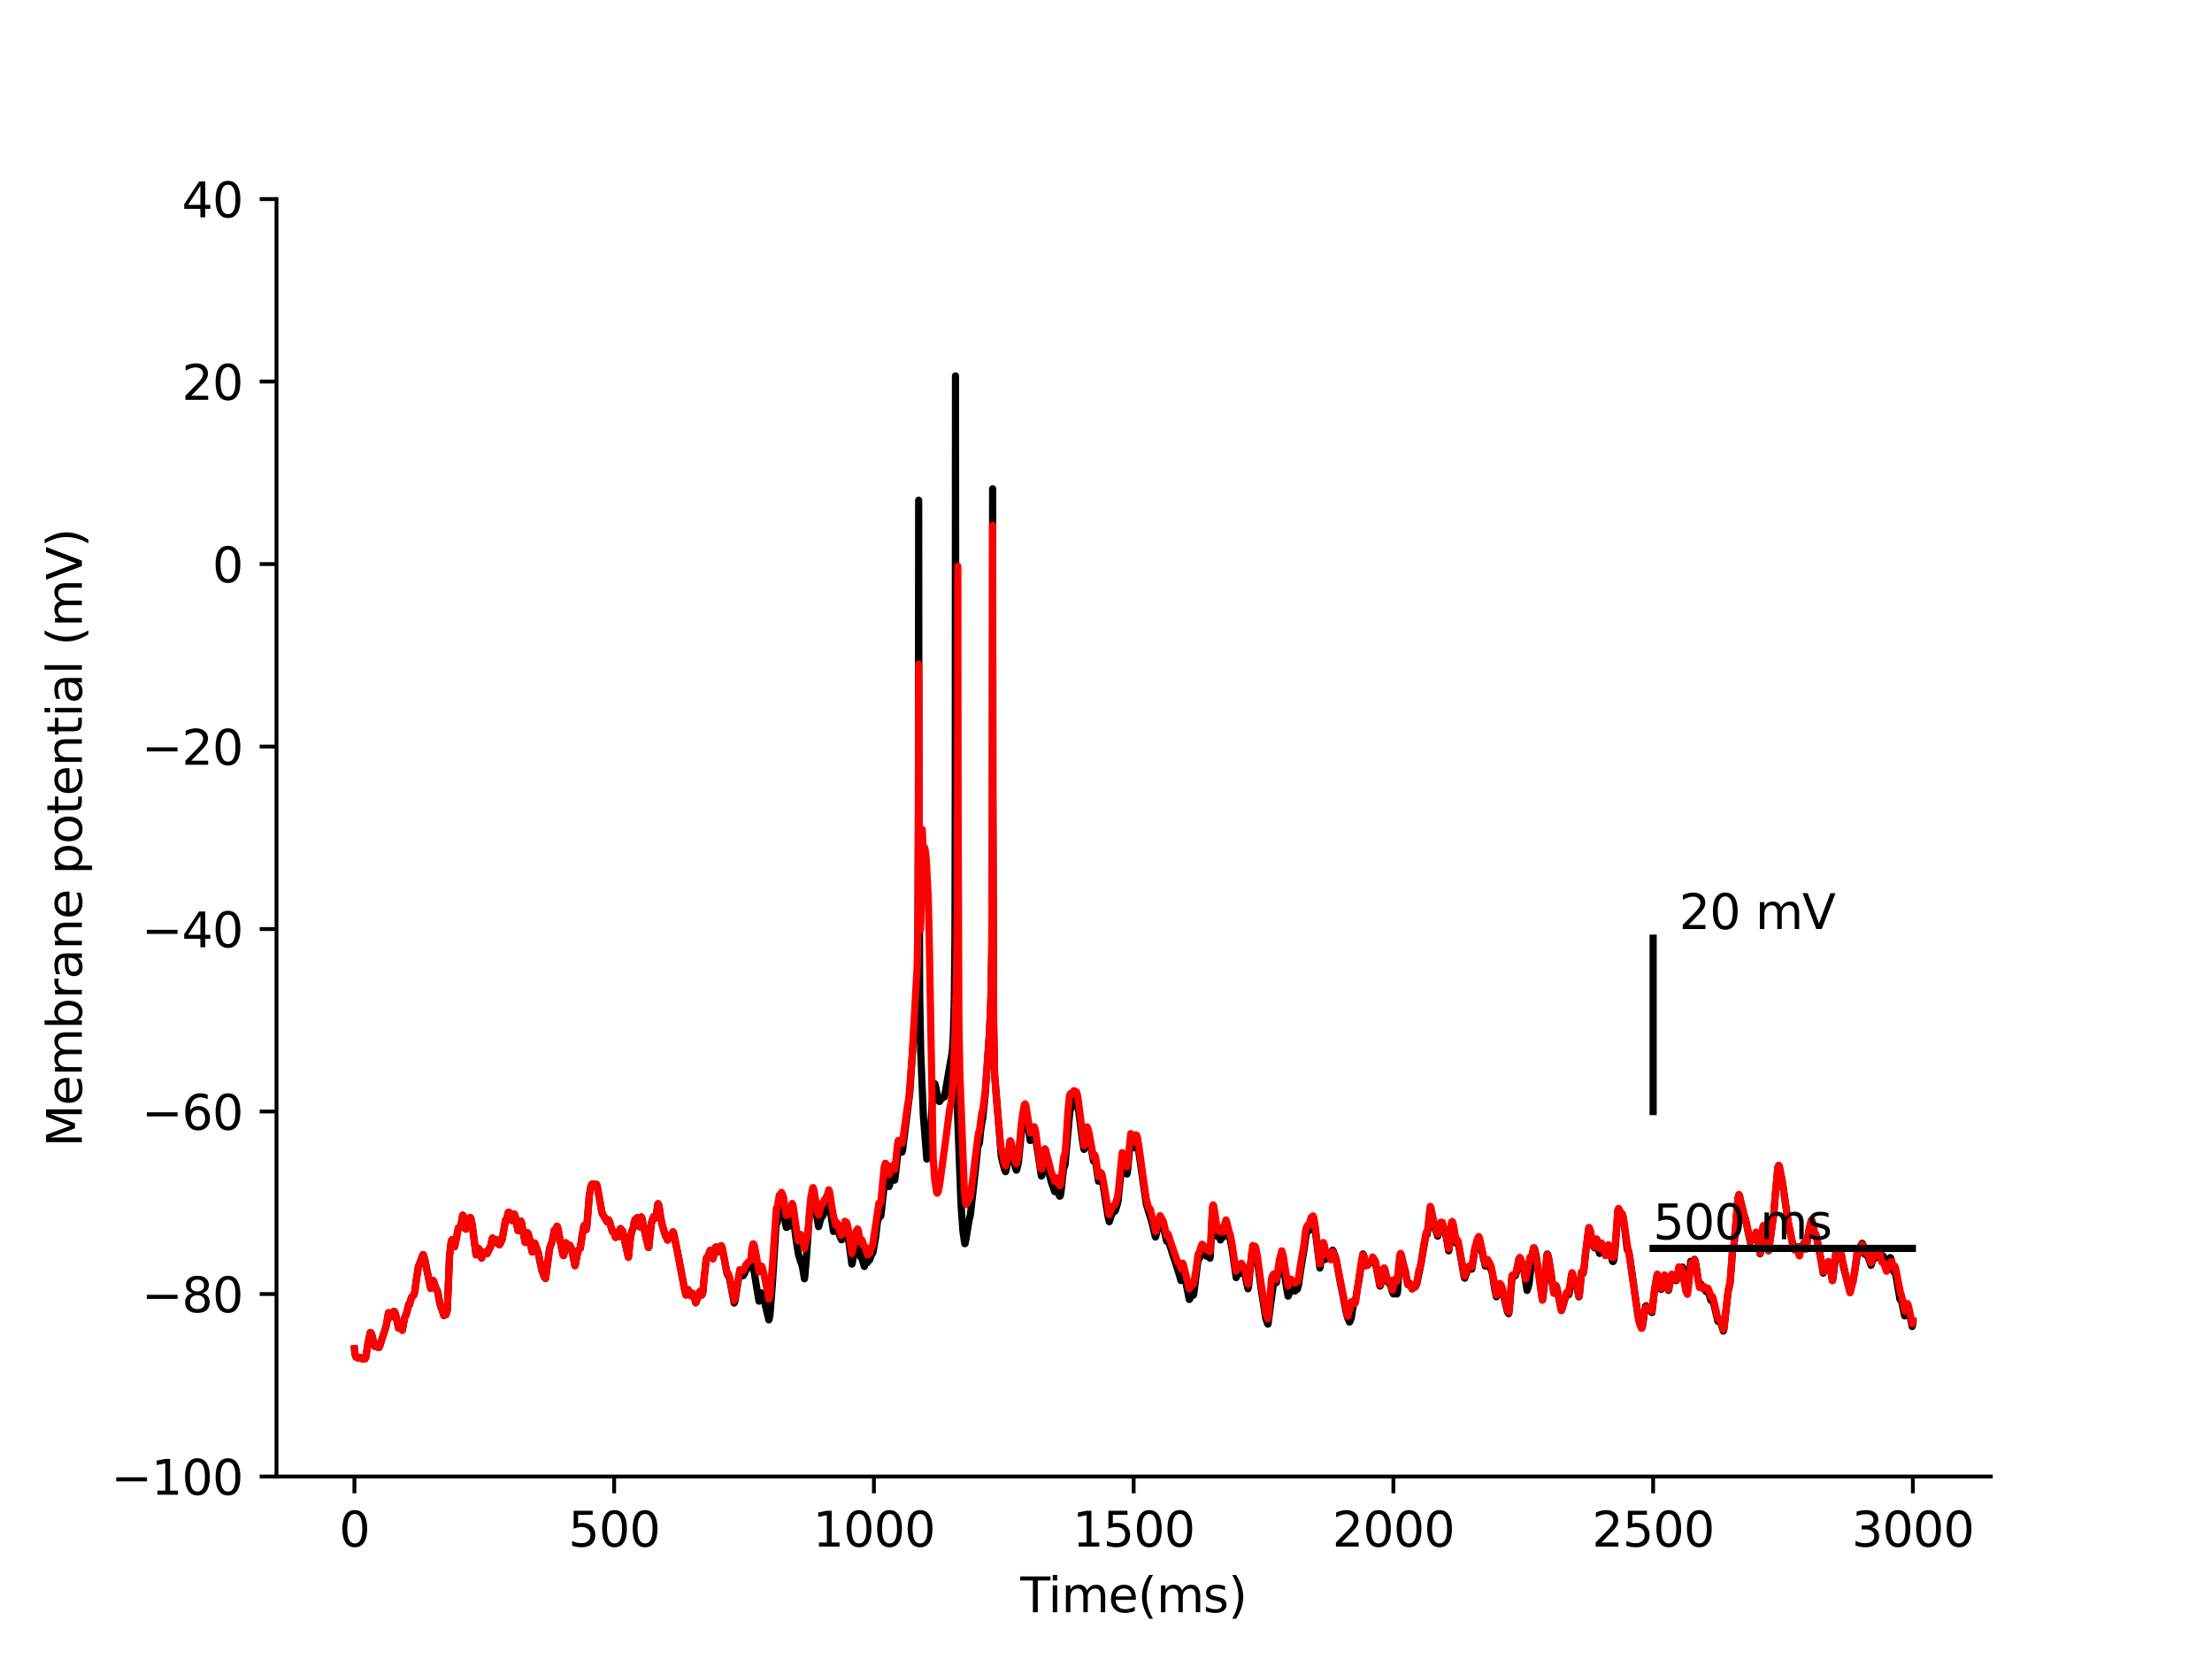 <?xml version="1.0" encoding="utf-8" standalone="no"?>
<!DOCTYPE svg PUBLIC "-//W3C//DTD SVG 1.1//EN"
  "http://www.w3.org/Graphics/SVG/1.1/DTD/svg11.dtd">
<svg xmlns:xlink="http://www.w3.org/1999/xlink" width="460.8pt" height="345.6pt" viewBox="0 0 460.8 345.6" xmlns="http://www.w3.org/2000/svg" version="1.1">
 <defs>
  <style type="text/css">*{stroke-linejoin: round; stroke-linecap: butt}</style>
 </defs>
 <g id="figure_1">
  <g id="patch_1">
   <path d="M 0 345.6 
L 460.8 345.6 
L 460.8 0 
L 0 0 
z
" style="fill: #ffffff"/>
  </g>
  <g id="axes_1">
   <g id="patch_2">
    <path d="M 57.6 307.584 
L 414.72 307.584 
L 414.72 41.472 
L 57.6 41.472 
z
" style="fill: #ffffff"/>
   </g>
   <g id="matplotlib.axis_1">
    <g id="xtick_1">
     <g id="line2d_1">
      <defs>
       <path id="mdd802f1902" d="M 0 0 
L 0 3.5 
" style="stroke: #000000; stroke-width: 0.8"/>
      </defs>
      <g>
       <use xlink:href="#mdd802f1902" x="73.833" y="307.584" style="stroke: #000000; stroke-width: 0.8"/>
      </g>
     </g>
     <g id="text_1">
      <!-- 0 -->
      <g transform="translate(70.651 322.182) scale(0.1 -0.1)">
       <defs>
        <path id="DejaVuSans-30" d="M 2034 4250 
Q 1547 4250 1301 3770 
Q 1056 3291 1056 2328 
Q 1056 1369 1301 889 
Q 1547 409 2034 409 
Q 2525 409 2770 889 
Q 3016 1369 3016 2328 
Q 3016 3291 2770 3770 
Q 2525 4250 2034 4250 
z
M 2034 4750 
Q 2819 4750 3233 4129 
Q 3647 3509 3647 2328 
Q 3647 1150 3233 529 
Q 2819 -91 2034 -91 
Q 1250 -91 836 529 
Q 422 1150 422 2328 
Q 422 3509 836 4129 
Q 1250 4750 2034 4750 
z
" transform="scale(0.016)"/>
       </defs>
       <use xlink:href="#DejaVuSans-30"/>
      </g>
     </g>
    </g>
    <g id="xtick_2">
     <g id="line2d_2">
      <g>
       <use xlink:href="#mdd802f1902" x="127.942" y="307.584" style="stroke: #000000; stroke-width: 0.8"/>
      </g>
     </g>
     <g id="text_2">
      <!-- 500 -->
      <g transform="translate(118.398 322.182) scale(0.1 -0.1)">
       <defs>
        <path id="DejaVuSans-35" d="M 691 4666 
L 3169 4666 
L 3169 4134 
L 1269 4134 
L 1269 2991 
Q 1406 3038 1543 3061 
Q 1681 3084 1819 3084 
Q 2600 3084 3056 2656 
Q 3513 2228 3513 1497 
Q 3513 744 3044 326 
Q 2575 -91 1722 -91 
Q 1428 -91 1123 -41 
Q 819 9 494 109 
L 494 744 
Q 775 591 1075 516 
Q 1375 441 1709 441 
Q 2250 441 2565 725 
Q 2881 1009 2881 1497 
Q 2881 1984 2565 2268 
Q 2250 2553 1709 2553 
Q 1456 2553 1204 2497 
Q 953 2441 691 2322 
L 691 4666 
z
" transform="scale(0.016)"/>
       </defs>
       <use xlink:href="#DejaVuSans-35"/>
       <use xlink:href="#DejaVuSans-30" x="63.623"/>
       <use xlink:href="#DejaVuSans-30" x="127.246"/>
      </g>
     </g>
    </g>
    <g id="xtick_3">
     <g id="line2d_3">
      <g>
       <use xlink:href="#mdd802f1902" x="182.051" y="307.584" style="stroke: #000000; stroke-width: 0.8"/>
      </g>
     </g>
     <g id="text_3">
      <!-- 1000 -->
      <g transform="translate(169.326 322.182) scale(0.1 -0.1)">
       <defs>
        <path id="DejaVuSans-31" d="M 794 531 
L 1825 531 
L 1825 4091 
L 703 3866 
L 703 4441 
L 1819 4666 
L 2450 4666 
L 2450 531 
L 3481 531 
L 3481 0 
L 794 0 
L 794 531 
z
" transform="scale(0.016)"/>
       </defs>
       <use xlink:href="#DejaVuSans-31"/>
       <use xlink:href="#DejaVuSans-30" x="63.623"/>
       <use xlink:href="#DejaVuSans-30" x="127.246"/>
       <use xlink:href="#DejaVuSans-30" x="190.869"/>
      </g>
     </g>
    </g>
    <g id="xtick_4">
     <g id="line2d_4">
      <g>
       <use xlink:href="#mdd802f1902" x="236.16" y="307.584" style="stroke: #000000; stroke-width: 0.8"/>
      </g>
     </g>
     <g id="text_4">
      <!-- 1500 -->
      <g transform="translate(223.435 322.182) scale(0.1 -0.1)">
       <use xlink:href="#DejaVuSans-31"/>
       <use xlink:href="#DejaVuSans-35" x="63.623"/>
       <use xlink:href="#DejaVuSans-30" x="127.246"/>
       <use xlink:href="#DejaVuSans-30" x="190.869"/>
      </g>
     </g>
    </g>
    <g id="xtick_5">
     <g id="line2d_5">
      <g>
       <use xlink:href="#mdd802f1902" x="290.269" y="307.584" style="stroke: #000000; stroke-width: 0.8"/>
      </g>
     </g>
     <g id="text_5">
      <!-- 2000 -->
      <g transform="translate(277.544 322.182) scale(0.1 -0.1)">
       <defs>
        <path id="DejaVuSans-32" d="M 1228 531 
L 3431 531 
L 3431 0 
L 469 0 
L 469 531 
Q 828 903 1448 1529 
Q 2069 2156 2228 2338 
Q 2531 2678 2651 2914 
Q 2772 3150 2772 3378 
Q 2772 3750 2511 3984 
Q 2250 4219 1831 4219 
Q 1534 4219 1204 4116 
Q 875 4013 500 3803 
L 500 4441 
Q 881 4594 1212 4672 
Q 1544 4750 1819 4750 
Q 2544 4750 2975 4387 
Q 3406 4025 3406 3419 
Q 3406 3131 3298 2873 
Q 3191 2616 2906 2266 
Q 2828 2175 2409 1742 
Q 1991 1309 1228 531 
z
" transform="scale(0.016)"/>
       </defs>
       <use xlink:href="#DejaVuSans-32"/>
       <use xlink:href="#DejaVuSans-30" x="63.623"/>
       <use xlink:href="#DejaVuSans-30" x="127.246"/>
       <use xlink:href="#DejaVuSans-30" x="190.869"/>
      </g>
     </g>
    </g>
    <g id="xtick_6">
     <g id="line2d_6">
      <g>
       <use xlink:href="#mdd802f1902" x="344.378" y="307.584" style="stroke: #000000; stroke-width: 0.8"/>
      </g>
     </g>
     <g id="text_6">
      <!-- 2500 -->
      <g transform="translate(331.653 322.182) scale(0.1 -0.1)">
       <use xlink:href="#DejaVuSans-32"/>
       <use xlink:href="#DejaVuSans-35" x="63.623"/>
       <use xlink:href="#DejaVuSans-30" x="127.246"/>
       <use xlink:href="#DejaVuSans-30" x="190.869"/>
      </g>
     </g>
    </g>
    <g id="xtick_7">
     <g id="line2d_7">
      <g>
       <use xlink:href="#mdd802f1902" x="398.487" y="307.584" style="stroke: #000000; stroke-width: 0.8"/>
      </g>
     </g>
     <g id="text_7">
      <!-- 3000 -->
      <g transform="translate(385.762 322.182) scale(0.1 -0.1)">
       <defs>
        <path id="DejaVuSans-33" d="M 2597 2516 
Q 3050 2419 3304 2112 
Q 3559 1806 3559 1356 
Q 3559 666 3084 287 
Q 2609 -91 1734 -91 
Q 1441 -91 1130 -33 
Q 819 25 488 141 
L 488 750 
Q 750 597 1062 519 
Q 1375 441 1716 441 
Q 2309 441 2620 675 
Q 2931 909 2931 1356 
Q 2931 1769 2642 2001 
Q 2353 2234 1838 2234 
L 1294 2234 
L 1294 2753 
L 1863 2753 
Q 2328 2753 2575 2939 
Q 2822 3125 2822 3475 
Q 2822 3834 2567 4026 
Q 2313 4219 1838 4219 
Q 1578 4219 1281 4162 
Q 984 4106 628 3988 
L 628 4550 
Q 988 4650 1302 4700 
Q 1616 4750 1894 4750 
Q 2613 4750 3031 4423 
Q 3450 4097 3450 3541 
Q 3450 3153 3228 2886 
Q 3006 2619 2597 2516 
z
" transform="scale(0.016)"/>
       </defs>
       <use xlink:href="#DejaVuSans-33"/>
       <use xlink:href="#DejaVuSans-30" x="63.623"/>
       <use xlink:href="#DejaVuSans-30" x="127.246"/>
       <use xlink:href="#DejaVuSans-30" x="190.869"/>
      </g>
     </g>
    </g>
    <g id="text_8">
     <!-- Time(ms) -->
     <g transform="translate(212.55 335.861) scale(0.1 -0.1)">
      <defs>
       <path id="DejaVuSans-54" d="M -19 4666 
L 3928 4666 
L 3928 4134 
L 2272 4134 
L 2272 0 
L 1638 0 
L 1638 4134 
L -19 4134 
L -19 4666 
z
" transform="scale(0.016)"/>
       <path id="DejaVuSans-69" d="M 603 3500 
L 1178 3500 
L 1178 0 
L 603 0 
L 603 3500 
z
M 603 4863 
L 1178 4863 
L 1178 4134 
L 603 4134 
L 603 4863 
z
" transform="scale(0.016)"/>
       <path id="DejaVuSans-6d" d="M 3328 2828 
Q 3544 3216 3844 3400 
Q 4144 3584 4550 3584 
Q 5097 3584 5394 3201 
Q 5691 2819 5691 2113 
L 5691 0 
L 5113 0 
L 5113 2094 
Q 5113 2597 4934 2840 
Q 4756 3084 4391 3084 
Q 3944 3084 3684 2787 
Q 3425 2491 3425 1978 
L 3425 0 
L 2847 0 
L 2847 2094 
Q 2847 2600 2669 2842 
Q 2491 3084 2119 3084 
Q 1678 3084 1418 2786 
Q 1159 2488 1159 1978 
L 1159 0 
L 581 0 
L 581 3500 
L 1159 3500 
L 1159 2956 
Q 1356 3278 1631 3431 
Q 1906 3584 2284 3584 
Q 2666 3584 2933 3390 
Q 3200 3197 3328 2828 
z
" transform="scale(0.016)"/>
       <path id="DejaVuSans-65" d="M 3597 1894 
L 3597 1613 
L 953 1613 
Q 991 1019 1311 708 
Q 1631 397 2203 397 
Q 2534 397 2845 478 
Q 3156 559 3463 722 
L 3463 178 
Q 3153 47 2828 -22 
Q 2503 -91 2169 -91 
Q 1331 -91 842 396 
Q 353 884 353 1716 
Q 353 2575 817 3079 
Q 1281 3584 2069 3584 
Q 2775 3584 3186 3129 
Q 3597 2675 3597 1894 
z
M 3022 2063 
Q 3016 2534 2758 2815 
Q 2500 3097 2075 3097 
Q 1594 3097 1305 2825 
Q 1016 2553 972 2059 
L 3022 2063 
z
" transform="scale(0.016)"/>
       <path id="DejaVuSans-28" d="M 1984 4856 
Q 1566 4138 1362 3434 
Q 1159 2731 1159 2009 
Q 1159 1288 1364 580 
Q 1569 -128 1984 -844 
L 1484 -844 
Q 1016 -109 783 600 
Q 550 1309 550 2009 
Q 550 2706 781 3412 
Q 1013 4119 1484 4856 
L 1984 4856 
z
" transform="scale(0.016)"/>
       <path id="DejaVuSans-73" d="M 2834 3397 
L 2834 2853 
Q 2591 2978 2328 3040 
Q 2066 3103 1784 3103 
Q 1356 3103 1142 2972 
Q 928 2841 928 2578 
Q 928 2378 1081 2264 
Q 1234 2150 1697 2047 
L 1894 2003 
Q 2506 1872 2764 1633 
Q 3022 1394 3022 966 
Q 3022 478 2636 193 
Q 2250 -91 1575 -91 
Q 1294 -91 989 -36 
Q 684 19 347 128 
L 347 722 
Q 666 556 975 473 
Q 1284 391 1588 391 
Q 1994 391 2212 530 
Q 2431 669 2431 922 
Q 2431 1156 2273 1281 
Q 2116 1406 1581 1522 
L 1381 1569 
Q 847 1681 609 1914 
Q 372 2147 372 2553 
Q 372 3047 722 3315 
Q 1072 3584 1716 3584 
Q 2034 3584 2315 3537 
Q 2597 3491 2834 3397 
z
" transform="scale(0.016)"/>
       <path id="DejaVuSans-29" d="M 513 4856 
L 1013 4856 
Q 1481 4119 1714 3412 
Q 1947 2706 1947 2009 
Q 1947 1309 1714 600 
Q 1481 -109 1013 -844 
L 513 -844 
Q 928 -128 1133 580 
Q 1338 1288 1338 2009 
Q 1338 2731 1133 3434 
Q 928 4138 513 4856 
z
" transform="scale(0.016)"/>
      </defs>
      <use xlink:href="#DejaVuSans-54"/>
      <use xlink:href="#DejaVuSans-69" x="57.959"/>
      <use xlink:href="#DejaVuSans-6d" x="85.742"/>
      <use xlink:href="#DejaVuSans-65" x="183.154"/>
      <use xlink:href="#DejaVuSans-28" x="244.678"/>
      <use xlink:href="#DejaVuSans-6d" x="283.691"/>
      <use xlink:href="#DejaVuSans-73" x="381.104"/>
      <use xlink:href="#DejaVuSans-29" x="433.203"/>
     </g>
    </g>
   </g>
   <g id="matplotlib.axis_2">
    <g id="ytick_1">
     <g id="line2d_8">
      <defs>
       <path id="m20a623417a" d="M 0 0 
L -3.5 0 
" style="stroke: #000000; stroke-width: 0.8"/>
      </defs>
      <g>
       <use xlink:href="#m20a623417a" x="57.6" y="307.584" style="stroke: #000000; stroke-width: 0.8"/>
      </g>
     </g>
     <g id="text_9">
      <!-- −100 -->
      <g transform="translate(23.133 311.383) scale(0.1 -0.1)">
       <defs>
        <path id="DejaVuSans-2212" d="M 678 2272 
L 4684 2272 
L 4684 1741 
L 678 1741 
L 678 2272 
z
" transform="scale(0.016)"/>
       </defs>
       <use xlink:href="#DejaVuSans-2212"/>
       <use xlink:href="#DejaVuSans-31" x="83.789"/>
       <use xlink:href="#DejaVuSans-30" x="147.412"/>
       <use xlink:href="#DejaVuSans-30" x="211.035"/>
      </g>
     </g>
    </g>
    <g id="ytick_2">
     <g id="line2d_9">
      <g>
       <use xlink:href="#m20a623417a" x="57.6" y="269.568" style="stroke: #000000; stroke-width: 0.8"/>
      </g>
     </g>
     <g id="text_10">
      <!-- −80 -->
      <g transform="translate(29.495 273.367) scale(0.1 -0.1)">
       <defs>
        <path id="DejaVuSans-38" d="M 2034 2216 
Q 1584 2216 1326 1975 
Q 1069 1734 1069 1313 
Q 1069 891 1326 650 
Q 1584 409 2034 409 
Q 2484 409 2743 651 
Q 3003 894 3003 1313 
Q 3003 1734 2745 1975 
Q 2488 2216 2034 2216 
z
M 1403 2484 
Q 997 2584 770 2862 
Q 544 3141 544 3541 
Q 544 4100 942 4425 
Q 1341 4750 2034 4750 
Q 2731 4750 3128 4425 
Q 3525 4100 3525 3541 
Q 3525 3141 3298 2862 
Q 3072 2584 2669 2484 
Q 3125 2378 3379 2068 
Q 3634 1759 3634 1313 
Q 3634 634 3220 271 
Q 2806 -91 2034 -91 
Q 1263 -91 848 271 
Q 434 634 434 1313 
Q 434 1759 690 2068 
Q 947 2378 1403 2484 
z
M 1172 3481 
Q 1172 3119 1398 2916 
Q 1625 2713 2034 2713 
Q 2441 2713 2670 2916 
Q 2900 3119 2900 3481 
Q 2900 3844 2670 4047 
Q 2441 4250 2034 4250 
Q 1625 4250 1398 4047 
Q 1172 3844 1172 3481 
z
" transform="scale(0.016)"/>
       </defs>
       <use xlink:href="#DejaVuSans-2212"/>
       <use xlink:href="#DejaVuSans-38" x="83.789"/>
       <use xlink:href="#DejaVuSans-30" x="147.412"/>
      </g>
     </g>
    </g>
    <g id="ytick_3">
     <g id="line2d_10">
      <g>
       <use xlink:href="#m20a623417a" x="57.6" y="231.552" style="stroke: #000000; stroke-width: 0.8"/>
      </g>
     </g>
     <g id="text_11">
      <!-- −60 -->
      <g transform="translate(29.495 235.351) scale(0.1 -0.1)">
       <defs>
        <path id="DejaVuSans-36" d="M 2113 2584 
Q 1688 2584 1439 2293 
Q 1191 2003 1191 1497 
Q 1191 994 1439 701 
Q 1688 409 2113 409 
Q 2538 409 2786 701 
Q 3034 994 3034 1497 
Q 3034 2003 2786 2293 
Q 2538 2584 2113 2584 
z
M 3366 4563 
L 3366 3988 
Q 3128 4100 2886 4159 
Q 2644 4219 2406 4219 
Q 1781 4219 1451 3797 
Q 1122 3375 1075 2522 
Q 1259 2794 1537 2939 
Q 1816 3084 2150 3084 
Q 2853 3084 3261 2657 
Q 3669 2231 3669 1497 
Q 3669 778 3244 343 
Q 2819 -91 2113 -91 
Q 1303 -91 875 529 
Q 447 1150 447 2328 
Q 447 3434 972 4092 
Q 1497 4750 2381 4750 
Q 2619 4750 2861 4703 
Q 3103 4656 3366 4563 
z
" transform="scale(0.016)"/>
       </defs>
       <use xlink:href="#DejaVuSans-2212"/>
       <use xlink:href="#DejaVuSans-36" x="83.789"/>
       <use xlink:href="#DejaVuSans-30" x="147.412"/>
      </g>
     </g>
    </g>
    <g id="ytick_4">
     <g id="line2d_11">
      <g>
       <use xlink:href="#m20a623417a" x="57.6" y="193.536" style="stroke: #000000; stroke-width: 0.8"/>
      </g>
     </g>
     <g id="text_12">
      <!-- −40 -->
      <g transform="translate(29.495 197.335) scale(0.1 -0.1)">
       <defs>
        <path id="DejaVuSans-34" d="M 2419 4116 
L 825 1625 
L 2419 1625 
L 2419 4116 
z
M 2253 4666 
L 3047 4666 
L 3047 1625 
L 3713 1625 
L 3713 1100 
L 3047 1100 
L 3047 0 
L 2419 0 
L 2419 1100 
L 313 1100 
L 313 1709 
L 2253 4666 
z
" transform="scale(0.016)"/>
       </defs>
       <use xlink:href="#DejaVuSans-2212"/>
       <use xlink:href="#DejaVuSans-34" x="83.789"/>
       <use xlink:href="#DejaVuSans-30" x="147.412"/>
      </g>
     </g>
    </g>
    <g id="ytick_5">
     <g id="line2d_12">
      <g>
       <use xlink:href="#m20a623417a" x="57.6" y="155.52" style="stroke: #000000; stroke-width: 0.8"/>
      </g>
     </g>
     <g id="text_13">
      <!-- −20 -->
      <g transform="translate(29.495 159.319) scale(0.1 -0.1)">
       <use xlink:href="#DejaVuSans-2212"/>
       <use xlink:href="#DejaVuSans-32" x="83.789"/>
       <use xlink:href="#DejaVuSans-30" x="147.412"/>
      </g>
     </g>
    </g>
    <g id="ytick_6">
     <g id="line2d_13">
      <g>
       <use xlink:href="#m20a623417a" x="57.6" y="117.504" style="stroke: #000000; stroke-width: 0.8"/>
      </g>
     </g>
     <g id="text_14">
      <!-- 0 -->
      <g transform="translate(44.237 121.303) scale(0.1 -0.1)">
       <use xlink:href="#DejaVuSans-30"/>
      </g>
     </g>
    </g>
    <g id="ytick_7">
     <g id="line2d_14">
      <g>
       <use xlink:href="#m20a623417a" x="57.6" y="79.488" style="stroke: #000000; stroke-width: 0.8"/>
      </g>
     </g>
     <g id="text_15">
      <!-- 20 -->
      <g transform="translate(37.875 83.287) scale(0.1 -0.1)">
       <use xlink:href="#DejaVuSans-32"/>
       <use xlink:href="#DejaVuSans-30" x="63.623"/>
      </g>
     </g>
    </g>
    <g id="ytick_8">
     <g id="line2d_15">
      <g>
       <use xlink:href="#m20a623417a" x="57.6" y="41.472" style="stroke: #000000; stroke-width: 0.8"/>
      </g>
     </g>
     <g id="text_16">
      <!-- 40 -->
      <g transform="translate(37.875 45.271) scale(0.1 -0.1)">
       <use xlink:href="#DejaVuSans-34"/>
       <use xlink:href="#DejaVuSans-30" x="63.623"/>
      </g>
     </g>
    </g>
    <g id="text_17">
     <!-- Membrane potential (mV) -->
     <g transform="translate(17.053 238.94) rotate(-90) scale(0.1 -0.1)">
      <defs>
       <path id="DejaVuSans-4d" d="M 628 4666 
L 1569 4666 
L 2759 1491 
L 3956 4666 
L 4897 4666 
L 4897 0 
L 4281 0 
L 4281 4097 
L 3078 897 
L 2444 897 
L 1241 4097 
L 1241 0 
L 628 0 
L 628 4666 
z
" transform="scale(0.016)"/>
       <path id="DejaVuSans-62" d="M 3116 1747 
Q 3116 2381 2855 2742 
Q 2594 3103 2138 3103 
Q 1681 3103 1420 2742 
Q 1159 2381 1159 1747 
Q 1159 1113 1420 752 
Q 1681 391 2138 391 
Q 2594 391 2855 752 
Q 3116 1113 3116 1747 
z
M 1159 2969 
Q 1341 3281 1617 3432 
Q 1894 3584 2278 3584 
Q 2916 3584 3314 3078 
Q 3713 2572 3713 1747 
Q 3713 922 3314 415 
Q 2916 -91 2278 -91 
Q 1894 -91 1617 61 
Q 1341 213 1159 525 
L 1159 0 
L 581 0 
L 581 4863 
L 1159 4863 
L 1159 2969 
z
" transform="scale(0.016)"/>
       <path id="DejaVuSans-72" d="M 2631 2963 
Q 2534 3019 2420 3045 
Q 2306 3072 2169 3072 
Q 1681 3072 1420 2755 
Q 1159 2438 1159 1844 
L 1159 0 
L 581 0 
L 581 3500 
L 1159 3500 
L 1159 2956 
Q 1341 3275 1631 3429 
Q 1922 3584 2338 3584 
Q 2397 3584 2469 3576 
Q 2541 3569 2628 3553 
L 2631 2963 
z
" transform="scale(0.016)"/>
       <path id="DejaVuSans-61" d="M 2194 1759 
Q 1497 1759 1228 1600 
Q 959 1441 959 1056 
Q 959 750 1161 570 
Q 1363 391 1709 391 
Q 2188 391 2477 730 
Q 2766 1069 2766 1631 
L 2766 1759 
L 2194 1759 
z
M 3341 1997 
L 3341 0 
L 2766 0 
L 2766 531 
Q 2569 213 2275 61 
Q 1981 -91 1556 -91 
Q 1019 -91 701 211 
Q 384 513 384 1019 
Q 384 1609 779 1909 
Q 1175 2209 1959 2209 
L 2766 2209 
L 2766 2266 
Q 2766 2663 2505 2880 
Q 2244 3097 1772 3097 
Q 1472 3097 1187 3025 
Q 903 2953 641 2809 
L 641 3341 
Q 956 3463 1253 3523 
Q 1550 3584 1831 3584 
Q 2591 3584 2966 3190 
Q 3341 2797 3341 1997 
z
" transform="scale(0.016)"/>
       <path id="DejaVuSans-6e" d="M 3513 2113 
L 3513 0 
L 2938 0 
L 2938 2094 
Q 2938 2591 2744 2837 
Q 2550 3084 2163 3084 
Q 1697 3084 1428 2787 
Q 1159 2491 1159 1978 
L 1159 0 
L 581 0 
L 581 3500 
L 1159 3500 
L 1159 2956 
Q 1366 3272 1645 3428 
Q 1925 3584 2291 3584 
Q 2894 3584 3203 3211 
Q 3513 2838 3513 2113 
z
" transform="scale(0.016)"/>
       <path id="DejaVuSans-20" transform="scale(0.016)"/>
       <path id="DejaVuSans-70" d="M 1159 525 
L 1159 -1331 
L 581 -1331 
L 581 3500 
L 1159 3500 
L 1159 2969 
Q 1341 3281 1617 3432 
Q 1894 3584 2278 3584 
Q 2916 3584 3314 3078 
Q 3713 2572 3713 1747 
Q 3713 922 3314 415 
Q 2916 -91 2278 -91 
Q 1894 -91 1617 61 
Q 1341 213 1159 525 
z
M 3116 1747 
Q 3116 2381 2855 2742 
Q 2594 3103 2138 3103 
Q 1681 3103 1420 2742 
Q 1159 2381 1159 1747 
Q 1159 1113 1420 752 
Q 1681 391 2138 391 
Q 2594 391 2855 752 
Q 3116 1113 3116 1747 
z
" transform="scale(0.016)"/>
       <path id="DejaVuSans-6f" d="M 1959 3097 
Q 1497 3097 1228 2736 
Q 959 2375 959 1747 
Q 959 1119 1226 758 
Q 1494 397 1959 397 
Q 2419 397 2687 759 
Q 2956 1122 2956 1747 
Q 2956 2369 2687 2733 
Q 2419 3097 1959 3097 
z
M 1959 3584 
Q 2709 3584 3137 3096 
Q 3566 2609 3566 1747 
Q 3566 888 3137 398 
Q 2709 -91 1959 -91 
Q 1206 -91 779 398 
Q 353 888 353 1747 
Q 353 2609 779 3096 
Q 1206 3584 1959 3584 
z
" transform="scale(0.016)"/>
       <path id="DejaVuSans-74" d="M 1172 4494 
L 1172 3500 
L 2356 3500 
L 2356 3053 
L 1172 3053 
L 1172 1153 
Q 1172 725 1289 603 
Q 1406 481 1766 481 
L 2356 481 
L 2356 0 
L 1766 0 
Q 1100 0 847 248 
Q 594 497 594 1153 
L 594 3053 
L 172 3053 
L 172 3500 
L 594 3500 
L 594 4494 
L 1172 4494 
z
" transform="scale(0.016)"/>
       <path id="DejaVuSans-6c" d="M 603 4863 
L 1178 4863 
L 1178 0 
L 603 0 
L 603 4863 
z
" transform="scale(0.016)"/>
       <path id="DejaVuSans-56" d="M 1831 0 
L 50 4666 
L 709 4666 
L 2188 738 
L 3669 4666 
L 4325 4666 
L 2547 0 
L 1831 0 
z
" transform="scale(0.016)"/>
      </defs>
      <use xlink:href="#DejaVuSans-4d"/>
      <use xlink:href="#DejaVuSans-65" x="86.279"/>
      <use xlink:href="#DejaVuSans-6d" x="147.803"/>
      <use xlink:href="#DejaVuSans-62" x="245.215"/>
      <use xlink:href="#DejaVuSans-72" x="308.691"/>
      <use xlink:href="#DejaVuSans-61" x="349.805"/>
      <use xlink:href="#DejaVuSans-6e" x="411.084"/>
      <use xlink:href="#DejaVuSans-65" x="474.463"/>
      <use xlink:href="#DejaVuSans-20" x="535.986"/>
      <use xlink:href="#DejaVuSans-70" x="567.773"/>
      <use xlink:href="#DejaVuSans-6f" x="631.25"/>
      <use xlink:href="#DejaVuSans-74" x="692.432"/>
      <use xlink:href="#DejaVuSans-65" x="731.641"/>
      <use xlink:href="#DejaVuSans-6e" x="793.164"/>
      <use xlink:href="#DejaVuSans-74" x="856.543"/>
      <use xlink:href="#DejaVuSans-69" x="895.752"/>
      <use xlink:href="#DejaVuSans-61" x="923.535"/>
      <use xlink:href="#DejaVuSans-6c" x="984.814"/>
      <use xlink:href="#DejaVuSans-20" x="1012.598"/>
      <use xlink:href="#DejaVuSans-28" x="1044.385"/>
      <use xlink:href="#DejaVuSans-6d" x="1083.398"/>
      <use xlink:href="#DejaVuSans-56" x="1180.811"/>
      <use xlink:href="#DejaVuSans-29" x="1249.219"/>
     </g>
    </g>
   </g>
   <g id="line2d_16">
    <path d="M 73.833 280.973 
L 73.976 282.197 
L 74.182 282.713 
L 74.68 282.945 
L 74.999 282.739 
L 75.213 282.899 
L 75.532 283.117 
L 75.889 283.089 
L 76.046 283.047 
L 76.208 282.713 
L 76.327 281.958 
L 76.722 279.453 
L 76.868 278.862 
L 77.139 277.612 
L 77.25 277.618 
L 77.269 277.639 
L 77.45 278.053 
L 77.861 279.684 
L 78.061 280.482 
L 78.126 280.357 
L 78.351 280.011 
L 78.364 280.017 
L 78.508 280.225 
L 78.857 280.729 
L 78.979 280.682 
L 79.13 280.304 
L 80.266 276.806 
L 80.456 276.172 
L 80.932 273.472 
L 81.067 273.477 
L 81.073 273.483 
L 81.246 273.834 
L 81.438 274.337 
L 81.503 274.237 
L 82.046 273.185 
L 82.182 273.251 
L 82.368 273.688 
L 82.726 275.219 
L 83.026 276.683 
L 83.102 276.552 
L 83.267 276.377 
L 83.291 276.393 
L 83.656 276.872 
L 83.81 277.112 
L 83.843 276.942 
L 84.262 274.655 
L 84.362 274.358 
L 84.622 273.8 
L 84.706 273.553 
L 85.139 271.7 
L 85.177 271.721 
L 85.29 271.829 
L 85.344 271.729 
L 85.48 271.095 
L 85.75 270.213 
L 86.053 269.912 
L 86.167 269.842 
L 86.413 269.11 
L 86.654 267.153 
L 87.149 263.911 
L 88.134 261.352 
L 88.136 261.353 
L 88.253 261.515 
L 88.464 262.294 
L 89.716 268.396 
L 89.789 268.182 
L 90.209 266.75 
L 90.328 266.885 
L 90.536 267.557 
L 90.891 268.579 
L 91.031 268.712 
L 91.223 269.324 
L 91.635 271.571 
L 91.878 272.373 
L 92.113 272.896 
L 92.465 274.053 
L 92.565 273.962 
L 92.768 273.91 
L 92.92 273.834 
L 93.174 272.89 
L 93.217 272.01 
L 93.653 261.51 
L 94.015 258.539 
L 94.191 258.237 
L 94.205 258.242 
L 94.327 258.435 
L 94.578 259.38 
L 94.694 259.716 
L 94.74 259.573 
L 95.493 255.781 
L 95.652 255.665 
L 95.687 255.696 
L 95.836 255.713 
L 95.847 255.702 
L 96.009 255.404 
L 96.383 253.157 
L 96.483 253.249 
L 96.659 253.84 
L 97.043 256.052 
L 97.127 255.481 
L 97.389 254.171 
L 97.495 254.241 
L 97.646 254.246 
L 97.773 254.026 
L 97.968 253.652 
L 97.99 253.664 
L 98.109 253.909 
L 98.341 255.031 
L 98.842 258.789 
L 99.175 261.407 
L 99.242 261.197 
L 99.583 260.014 
L 99.586 260.014 
L 99.797 260.189 
L 99.989 260.627 
L 100.335 262.069 
L 100.452 261.79 
L 100.801 260.971 
L 101.169 260.746 
L 101.32 260.959 
L 101.458 261.159 
L 101.51 261.113 
L 101.699 260.711 
L 101.956 260.04 
L 101.959 260.041 
L 102.121 259.976 
L 102.24 259.413 
L 102.594 257.913 
L 102.632 257.937 
L 102.843 258.31 
L 103.125 258.846 
L 103.187 258.794 
L 103.29 258.565 
L 103.498 258.229 
L 103.514 258.238 
L 103.636 258.459 
L 104.009 259.316 
L 104.039 259.298 
L 104.28 258.944 
L 104.626 258.105 
L 105.305 254.198 
L 105.316 254.201 
L 105.419 254.369 
L 105.435 254.405 
L 105.478 254.227 
L 105.887 252.569 
L 105.992 252.517 
L 106.028 252.549 
L 106.369 253.069 
L 106.709 254.263 
L 106.782 254.119 
L 107.129 252.906 
L 107.215 253.02 
L 107.394 253.734 
L 107.916 256.349 
L 107.978 256.095 
L 108.341 254.354 
L 108.514 254.368 
L 108.655 254.743 
L 108.909 256.204 
L 109.38 258.784 
L 109.493 258.831 
L 109.512 258.727 
L 109.88 256.815 
L 109.98 256.912 
L 110.197 257.56 
L 110.562 259.424 
L 110.881 260.821 
L 110.897 260.798 
L 110.992 260.228 
L 111.276 258.94 
L 111.374 258.953 
L 111.393 258.978 
L 111.552 259.419 
L 111.944 260.504 
L 112.12 260.946 
L 112.418 262.438 
L 112.889 264.623 
L 113.386 266.024 
L 113.638 266.322 
L 113.676 266.179 
L 114.231 262.096 
L 114.488 260.094 
L 115.056 258.5 
L 115.486 256.25 
L 115.591 256.32 
L 115.748 256.555 
L 115.784 256.448 
L 116.038 255.448 
L 116.081 255.484 
L 116.208 255.878 
L 116.925 259.611 
L 117.29 261.414 
L 117.404 261.558 
L 117.455 261.452 
L 117.566 260.612 
L 117.832 258.907 
L 117.899 258.908 
L 117.934 258.96 
L 118.091 259.505 
L 118.286 260.129 
L 118.327 260.096 
L 118.484 259.638 
L 118.659 259.406 
L 118.678 259.416 
L 118.865 259.684 
L 119.122 260.387 
L 119.463 262.144 
L 119.774 263.661 
L 119.812 263.611 
L 119.923 263.08 
L 120.377 260.622 
L 120.794 260.078 
L 120.864 260.071 
L 120.883 259.995 
L 121.292 257.257 
L 121.646 255.331 
L 121.736 255.341 
L 121.76 255.374 
L 121.922 255.841 
L 122.131 256.137 
L 122.133 256.135 
L 122.187 255.968 
L 122.312 254.693 
L 122.753 249.138 
L 123.113 247.089 
L 123.324 246.681 
L 123.332 246.684 
L 123.44 246.858 
L 123.559 247.167 
L 123.621 247.041 
L 123.808 246.701 
L 123.843 246.723 
L 124.108 246.833 
L 124.13 246.803 
L 124.26 246.722 
L 124.292 246.758 
L 124.422 247.165 
L 124.982 250.3 
L 125.439 252.784 
L 125.65 253.115 
L 125.932 253.586 
L 126.462 254.531 
L 126.505 254.481 
L 126.773 254.115 
L 126.814 254.153 
L 126.971 254.532 
L 127.585 256.544 
L 127.647 256.478 
L 127.779 256.421 
L 127.807 256.45 
L 127.95 256.831 
L 128.234 257.766 
L 128.294 257.722 
L 128.721 257.387 
L 128.745 257.414 
L 128.878 257.597 
L 128.916 257.456 
L 129.254 255.95 
L 129.278 255.961 
L 129.7 256.436 
L 129.922 257.458 
L 130.409 259.68 
L 130.904 261.895 
L 130.967 261.594 
L 131.186 259.057 
L 131.456 257.217 
L 131.562 256.723 
L 131.813 255.975 
L 131.943 255.69 
L 132.122 254.592 
L 132.338 254.006 
L 132.519 253.919 
L 132.709 253.682 
L 132.73 253.696 
L 132.868 253.955 
L 133.123 255.009 
L 133.228 255.552 
L 133.282 255.254 
L 133.591 253.515 
L 133.68 253.637 
L 133.859 254.395 
L 134.622 258.075 
L 134.868 258.961 
L 135.098 259.876 
L 135.155 259.787 
L 135.236 259.049 
L 135.658 255.015 
L 135.904 254.133 
L 136.164 253.442 
L 136.28 253.534 
L 136.542 253.736 
L 136.551 253.729 
L 136.661 253.468 
L 137.075 250.755 
L 137.151 250.839 
L 137.314 251.431 
L 137.644 253.654 
L 137.947 255.179 
L 138.174 255.916 
L 138.634 257.432 
L 138.764 257.645 
L 139.064 258.331 
L 139.123 258.289 
L 139.383 257.916 
L 139.635 257.364 
L 139.648 257.37 
L 139.895 257.477 
L 139.922 257.404 
L 140.184 256.621 
L 140.235 256.67 
L 140.379 257.113 
L 141.339 261.854 
L 142.554 268.332 
L 142.887 269.761 
L 142.938 269.683 
L 143.33 268.634 
L 143.403 268.701 
L 143.587 269.163 
L 143.853 269.896 
L 143.907 269.87 
L 144.061 269.663 
L 144.299 269.426 
L 144.302 269.428 
L 144.442 269.627 
L 144.691 270.464 
L 144.929 271.396 
L 144.997 271.28 
L 145.83 269.017 
L 145.906 269.084 
L 146.095 269.549 
L 146.201 269.779 
L 146.258 269.708 
L 146.425 269.141 
L 146.647 266.616 
L 147.148 262.102 
L 147.31 261.868 
L 147.329 261.878 
L 147.424 261.929 
L 147.464 261.838 
L 147.951 260.462 
L 148.035 260.565 
L 148.219 261.192 
L 148.492 262.229 
L 148.541 262.158 
L 148.747 261.253 
L 149.036 259.861 
L 149.172 259.763 
L 149.199 259.785 
L 149.337 260.089 
L 149.523 260.815 
L 149.599 260.584 
L 149.799 260.093 
L 149.824 260.103 
L 149.926 260.029 
L 150.24 259.515 
L 150.286 259.557 
L 150.438 259.943 
L 150.719 261.403 
L 151.45 265.338 
L 151.918 266.115 
L 152.288 267.974 
L 152.935 271.444 
L 152.984 271.388 
L 153.159 270.802 
L 153.449 268.868 
L 154.036 265.33 
L 154.163 265.281 
L 154.187 265.302 
L 154.785 265.763 
L 155.099 265.299 
L 155.402 264.49 
L 155.516 264.396 
L 155.789 264.138 
L 155.935 263.919 
L 156.203 263.688 
L 156.376 263.766 
L 156.522 263.723 
L 156.709 263.731 
L 156.874 264.061 
L 157.153 265.224 
L 157.745 268.882 
L 158.11 271.058 
L 158.162 270.93 
L 158.641 269.347 
L 158.779 269.47 
L 159.003 270.045 
L 159.422 271.851 
L 160.158 274.946 
L 160.21 274.876 
L 160.218 274.852 
L 160.396 273.96 
L 160.908 267.42 
L 161.687 254.879 
L 161.776 254.798 
L 161.822 254.846 
L 161.857 254.844 
L 161.898 254.765 
L 162.055 253.798 
L 162.344 251.813 
L 162.347 251.814 
L 162.426 251.946 
L 162.496 252.021 
L 162.536 251.932 
L 162.793 251.075 
L 162.853 251.143 
L 163.264 252.247 
L 163.573 254.596 
L 163.803 255.69 
L 164.111 255.585 
L 164.36 255.34 
L 164.844 253.57 
L 165.023 253.157 
L 165.042 253.165 
L 165.15 253.376 
L 165.358 254.399 
L 165.807 257.99 
L 166.3 261.178 
L 166.735 262.692 
L 166.93 263.038 
L 167.187 264.074 
L 167.577 266.393 
L 167.655 265.916 
L 167.972 262.197 
L 168.683 252.148 
L 168.984 250.511 
L 169.338 249.429 
L 169.36 249.44 
L 169.473 249.669 
L 169.684 250.726 
L 170.526 255.53 
L 170.528 255.529 
L 170.588 255.373 
L 171.167 253.125 
L 171.172 253.127 
L 171.299 253.28 
L 171.364 253.373 
L 171.413 253.26 
L 171.703 252.458 
L 171.738 252.482 
L 171.816 252.565 
L 171.862 252.459 
L 172.13 251.826 
L 172.162 251.846 
L 172.236 251.922 
L 172.279 251.812 
L 172.603 250.73 
L 172.655 250.775 
L 172.793 251.185 
L 173.063 252.834 
L 173.629 256.532 
L 173.659 256.478 
L 173.94 255.76 
L 173.994 255.809 
L 174.062 255.919 
L 174.105 255.791 
L 174.332 255.085 
L 174.365 255.108 
L 174.484 255.413 
L 174.749 256.869 
L 175.006 257.598 
L 175.293 258.274 
L 175.325 258.261 
L 175.49 258.064 
L 175.958 255.871 
L 176.064 255.948 
L 176.532 256.859 
L 176.856 258.857 
L 177.46 263.349 
L 177.541 263.11 
L 178.123 259.95 
L 178.328 259.154 
L 178.431 259.036 
L 178.637 258.675 
L 178.675 258.709 
L 178.807 259.084 
L 179.08 260.685 
L 179.297 261.891 
L 179.356 261.862 
L 179.481 261.919 
L 179.632 262.398 
L 180.054 263.834 
L 180.062 263.827 
L 180.146 263.47 
L 180.382 262.83 
L 180.525 262.968 
L 180.668 263.037 
L 180.701 262.985 
L 181.047 262.43 
L 181.08 262.453 
L 181.147 262.47 
L 181.182 262.4 
L 181.713 260.946 
L 181.797 261.031 
L 181.81 261.041 
L 181.853 260.912 
L 182.386 257.882 
L 182.771 254.623 
L 183.195 253.349 
L 183.482 253.326 
L 183.485 253.315 
L 183.607 252.346 
L 184.405 245.022 
L 184.505 245.017 
L 184.529 245.045 
L 184.683 245.451 
L 185.197 247.181 
L 185.238 247.124 
L 185.403 246.451 
L 185.709 245.363 
L 185.898 245.322 
L 186.285 245.771 
L 186.366 245.852 
L 186.407 245.755 
L 186.52 244.808 
L 187.083 239.777 
L 187.208 239.677 
L 187.237 239.694 
L 187.892 240.005 
L 188.011 239.668 
L 189.523 227.624 
L 191.098 204.408 
L 191.233 194.679 
L 191.317 170.597 
L 191.374 104.211 
L 191.436 164.783 
L 191.59 207.397 
L 191.809 219.257 
L 192.359 232.543 
L 193.062 241.414 
L 193.089 241.459 
L 193.135 241.298 
L 193.536 238.551 
L 193.96 233.801 
L 194.242 228.94 
L 194.526 226.28 
L 194.723 225.765 
L 194.734 225.769 
L 194.829 225.95 
L 195.024 226.969 
L 195.521 229.282 
L 195.695 229.475 
L 195.713 229.466 
L 195.865 229.268 
L 196.165 228.66 
L 196.181 228.666 
L 196.439 228.661 
L 196.628 228.538 
L 196.65 228.556 
L 196.714 228.538 
L 196.739 228.489 
L 196.869 227.832 
L 198.019 221.043 
L 198.14 220.597 
L 198.416 218.55 
L 198.597 215.431 
L 198.798 208.187 
L 198.938 194.338 
L 199.001 163.184 
L 199.044 78.309 
L 199.112 160.836 
L 199.263 218.579 
L 199.466 231.777 
L 200.199 250.923 
L 200.602 256.541 
L 200.984 259.089 
L 201.013 259.087 
L 201.051 259.007 
L 201.241 258.064 
L 201.874 254.198 
L 202.155 253.028 
L 203.27 243.061 
L 203.711 238.782 
L 203.919 238.395 
L 204.033 238.139 
L 204.217 236.117 
L 204.522 233.924 
L 204.72 233.006 
L 205.269 227.707 
L 206.2 213.752 
L 206.449 207.53 
L 206.622 197.1 
L 206.717 175.345 
L 206.781 101.821 
L 206.841 167.025 
L 206.995 213.48 
L 207.193 223.672 
L 207.471 227.068 
L 208.57 240.762 
L 208.894 242.22 
L 209.276 243.676 
L 209.476 244.081 
L 209.538 243.943 
L 209.906 242.233 
L 210.353 238.974 
L 210.483 238.866 
L 210.512 238.887 
L 210.653 239.182 
L 210.91 240.35 
L 211.546 243.355 
L 211.741 243.771 
L 211.805 243.634 
L 212.16 242.108 
L 212.36 240.132 
L 212.747 235.986 
L 213.05 233.846 
L 213.38 232.122 
L 213.542 231.925 
L 213.564 231.937 
L 213.688 232.177 
L 213.864 233.071 
L 214.614 237.589 
L 214.649 237.547 
L 214.855 236.812 
L 215.039 236.629 
L 215.439 236.17 
L 215.49 236.231 
L 215.653 236.704 
L 215.937 238.401 
L 216.938 244.997 
L 217.051 244.884 
L 217.208 243.205 
L 217.503 241.143 
L 217.647 240.981 
L 217.674 240.997 
L 217.809 241.262 
L 218.079 242.416 
L 218.994 246.207 
L 219.6 247.929 
L 219.708 248.245 
L 219.765 248.169 
L 220.117 247.6 
L 220.133 247.608 
L 220.282 247.83 
L 220.522 248.696 
L 220.742 249.191 
L 220.882 249.105 
L 221.015 248.415 
L 221.545 243.533 
L 221.859 242.682 
L 221.986 241.382 
L 222.936 230.745 
L 223.109 230.802 
L 223.187 230.853 
L 223.228 230.765 
L 223.764 229.287 
L 223.815 229.316 
L 224.056 229.363 
L 224.264 229.41 
L 224.426 229.78 
L 224.651 230.95 
L 225.506 237.67 
L 225.812 239.428 
L 225.852 239.414 
L 225.882 239.344 
L 225.996 238.502 
L 226.41 235.4 
L 226.483 235.392 
L 226.518 235.44 
L 226.723 236.051 
L 226.983 237.275 
L 227.787 241.857 
L 227.814 241.824 
L 228.033 241.375 
L 228.098 241.462 
L 228.257 242.087 
L 228.593 244.504 
L 228.836 246.058 
L 228.88 246.007 
L 229.321 245.261 
L 229.348 245.278 
L 229.51 245.559 
L 229.748 246.508 
L 230.165 249.26 
L 230.803 253.287 
L 231.079 254.508 
L 231.155 254.317 
L 231.68 252.62 
L 231.861 252.526 
L 232.072 252.482 
L 232.345 252.213 
L 232.792 250.779 
L 232.932 250.001 
L 233.787 241.69 
L 233.806 241.696 
L 233.914 241.884 
L 234.664 244.368 
L 234.764 244.575 
L 234.813 244.495 
L 234.897 243.789 
L 235.494 237.685 
L 235.595 237.617 
L 235.632 237.653 
L 235.773 238.034 
L 236.111 239.105 
L 236.152 239.091 
L 236.192 238.965 
L 236.55 237.691 
L 236.79 237.762 
L 236.945 238.183 
L 237.196 239.673 
L 238.773 250.703 
L 239.469 253.107 
L 239.591 253.291 
L 239.802 254.134 
L 240.14 255.304 
L 240.459 256.771 
L 240.7 257.693 
L 240.735 257.651 
L 240.862 257.135 
L 241.29 255.204 
L 241.373 254.994 
L 241.66 254.285 
L 241.663 254.286 
L 241.787 254.442 
L 242.337 255.534 
L 243.04 258.571 
L 243.124 258.383 
L 243.27 258.189 
L 243.302 258.214 
L 243.435 258.538 
L 244.452 261.799 
L 244.644 262.312 
L 245.315 264.391 
L 245.629 265.424 
L 246.013 266.756 
L 246.038 266.664 
L 246.406 264.66 
L 246.452 264.69 
L 246.595 265.028 
L 246.906 266.468 
L 247.742 270.7 
L 247.783 270.68 
L 247.904 270.435 
L 248.318 269.505 
L 248.459 269.627 
L 248.608 269.789 
L 248.643 269.714 
L 248.778 268.859 
L 249.538 262.713 
L 249.733 262.285 
L 249.866 262.135 
L 250.172 261.038 
L 250.415 260.481 
L 250.55 260.548 
L 250.964 261.072 
L 251.348 261.7 
L 251.419 261.617 
L 251.716 261.343 
L 251.719 261.345 
L 251.868 261.572 
L 252.057 262.098 
L 252.106 261.88 
L 252.228 259.711 
L 252.563 252.752 
L 252.712 252.284 
L 252.739 252.3 
L 252.847 252.583 
L 253.083 253.983 
L 253.578 257.547 
L 253.645 257.342 
L 253.827 256.885 
L 253.856 256.905 
L 253.97 257.2 
L 254.243 258.308 
L 254.308 258.081 
L 254.508 257.523 
L 254.533 257.536 
L 254.749 257.723 
L 254.792 257.614 
L 255.15 255.931 
L 255.374 255.107 
L 255.466 255.219 
L 255.642 255.924 
L 256.064 257.597 
L 256.324 258.38 
L 256.684 260.344 
L 257.514 266.146 
L 257.644 265.871 
L 258.009 264.96 
L 258.109 265.086 
L 258.226 265.308 
L 258.277 265.187 
L 258.621 264.147 
L 258.653 264.166 
L 258.788 264.434 
L 258.999 264.714 
L 259.143 264.829 
L 259.335 265.386 
L 259.703 267.289 
L 259.979 268.474 
L 260.006 268.438 
L 260.12 267.828 
L 260.463 264.178 
L 260.804 260.807 
L 260.983 260.456 
L 260.996 260.46 
L 261.115 260.647 
L 261.245 261.034 
L 261.315 260.863 
L 261.459 260.646 
L 261.494 260.673 
L 261.624 261.008 
L 261.9 262.487 
L 262.809 269.107 
L 263.696 274.696 
L 264.115 275.844 
L 264.137 275.84 
L 264.17 275.745 
L 264.332 274.499 
L 265.341 266.853 
L 265.517 266.642 
L 265.528 266.646 
L 265.666 266.84 
L 265.877 267.209 
L 265.915 267.135 
L 266.047 266.283 
L 266.599 262.684 
L 266.699 262.565 
L 266.926 262.034 
L 266.953 262.05 
L 267.078 262.32 
L 267.33 263.534 
L 267.946 267.912 
L 268.336 270.009 
L 268.414 269.889 
L 268.958 268.41 
L 269.026 268.459 
L 269.543 268.867 
L 269.732 268.961 
L 269.783 268.938 
L 269.813 268.883 
L 270.092 268.525 
L 270.1 268.53 
L 270.249 268.575 
L 270.281 268.511 
L 270.476 267.817 
L 270.963 264.479 
L 271.704 259.974 
L 272.143 256.761 
L 272.416 256.246 
L 272.421 256.248 
L 272.708 256.325 
L 272.73 256.267 
L 272.9 255.353 
L 273.165 254.506 
L 273.555 254.205 
L 273.603 254.29 
L 273.777 254.957 
L 274.12 257.352 
L 274.964 264.142 
L 275.021 263.845 
L 275.489 260.818 
L 275.587 260.845 
L 275.603 260.869 
L 275.762 261.339 
L 276.017 262.383 
L 276.117 262.342 
L 276.285 262.229 
L 276.588 261.256 
L 276.615 261.265 
L 276.75 261.189 
L 276.915 261.169 
L 276.92 261.175 
L 277.069 261.52 
L 277.221 262.127 
L 277.283 261.862 
L 277.61 260.431 
L 277.708 260.541 
L 278.325 262.195 
L 279.109 266.639 
L 279.726 269.685 
L 280.386 273.198 
L 280.727 274.478 
L 281.125 275.416 
L 281.184 275.349 
L 281.484 274.609 
L 281.907 271.998 
L 282.191 271.419 
L 282.388 270.824 
L 282.935 267.465 
L 283.048 267.011 
L 283.925 261.222 
L 283.965 261.245 
L 284.098 261.535 
L 284.355 262.758 
L 284.517 263.667 
L 284.59 263.494 
L 284.734 263.262 
L 284.769 263.291 
L 284.901 263.573 
L 284.977 263.39 
L 285.126 263.171 
L 285.158 263.196 
L 285.213 263.195 
L 285.25 263.136 
L 285.434 262.939 
L 285.464 262.962 
L 285.572 263.053 
L 285.613 262.966 
L 285.946 262.103 
L 285.992 262.137 
L 286.138 262.487 
L 286.4 263.004 
L 286.544 263.306 
L 286.801 264.497 
L 287.455 267.915 
L 287.504 267.906 
L 287.591 267.777 
L 287.804 266.835 
L 288.245 264.499 
L 288.354 264.43 
L 288.389 264.461 
L 288.535 264.823 
L 288.822 266.267 
L 289.049 266.917 
L 289.225 267.21 
L 289.29 267.141 
L 289.471 267.037 
L 289.49 267.054 
L 289.633 267.368 
L 289.904 268.626 
L 290.139 269.329 
L 290.275 269.555 
L 290.331 269.427 
L 290.629 268.826 
L 290.632 268.827 
L 290.759 268.991 
L 290.975 269.57 
L 291.073 269.415 
L 291.17 268.67 
L 291.362 265.256 
L 291.654 261.948 
L 291.83 261.568 
L 291.844 261.573 
L 291.957 261.766 
L 292.176 262.691 
L 292.563 264.19 
L 292.696 264.526 
L 292.961 265.976 
L 293.278 267.534 
L 293.305 267.516 
L 293.556 267.234 
L 293.613 267.31 
L 294.165 268.484 
L 294.252 268.285 
L 294.536 267.703 
L 294.538 267.704 
L 294.663 267.871 
L 294.82 268.1 
L 294.866 268.053 
L 295.139 267.431 
L 295.794 264.359 
L 296.013 263.262 
L 296.6 259.792 
L 296.792 258.727 
L 297.068 257.214 
L 297.206 257.226 
L 297.303 257.127 
L 297.463 256.078 
L 297.944 251.714 
L 297.969 251.726 
L 298.069 251.978 
L 298.688 254.888 
L 298.978 256.029 
L 299.092 256.326 
L 299.495 257.507 
L 299.552 257.375 
L 300.149 255.003 
L 300.266 255.081 
L 300.447 255.026 
L 300.471 255.065 
L 300.623 255.59 
L 300.891 256.327 
L 301.134 256.952 
L 301.426 258.494 
L 301.786 260.575 
L 301.835 260.46 
L 301.978 259.253 
L 302.4 254.934 
L 302.511 254.851 
L 302.546 254.881 
L 302.687 255.226 
L 302.944 256.565 
L 303.334 258.966 
L 303.407 258.875 
L 303.599 258.669 
L 303.626 258.691 
L 303.758 259 
L 304.01 260.286 
L 305.027 266.076 
L 305.122 266.269 
L 305.171 266.133 
L 305.517 265.167 
L 305.647 264.844 
L 305.926 264.18 
L 306.039 264.327 
L 306.091 264.425 
L 306.147 264.299 
L 306.318 264.01 
L 306.35 264.033 
L 306.599 264.37 
L 306.634 264.19 
L 307.257 260.205 
L 307.414 259.792 
L 307.719 258.619 
L 307.8 258.446 
L 308.036 257.972 
L 308.055 257.981 
L 308.176 258.203 
L 308.404 259.192 
L 309.091 262.401 
L 309.429 263.75 
L 309.51 263.603 
L 309.892 262.77 
L 309.903 262.774 
L 310.038 262.97 
L 310.839 265.119 
L 311.426 268.762 
L 311.721 270.137 
L 311.74 270.125 
L 311.886 269.801 
L 311.98 269.21 
L 312.273 267.764 
L 312.438 267.734 
L 312.665 267.951 
L 312.911 268.553 
L 313.303 270.219 
L 314.031 273.28 
L 314.272 273.656 
L 314.34 273.5 
L 314.407 272.917 
L 314.981 266.012 
L 315.159 265.897 
L 315.165 265.9 
L 315.313 265.931 
L 315.341 265.883 
L 315.535 265.706 
L 315.554 265.719 
L 315.657 265.757 
L 315.695 265.7 
L 315.895 265.109 
L 316.444 262.416 
L 316.607 262.234 
L 316.626 262.245 
L 316.761 262.48 
L 317.456 264.679 
L 317.946 267.727 
L 318.119 268.824 
L 318.184 268.619 
L 318.495 267.648 
L 318.536 267.405 
L 319.212 261.258 
L 319.472 259.965 
L 319.566 259.947 
L 319.599 259.983 
L 319.759 260.401 
L 320.075 261.983 
L 320.811 267.07 
L 321.363 270.747 
L 321.401 270.589 
L 321.826 266.544 
L 322.291 261.251 
L 322.361 261.242 
L 322.399 261.292 
L 322.556 261.797 
L 322.891 263.8 
L 323.692 269.335 
L 323.755 269.062 
L 324.066 267.765 
L 324.171 267.852 
L 324.355 268.419 
L 324.753 270.53 
L 325.259 273.014 
L 325.275 273.004 
L 325.38 272.722 
L 326.363 269.348 
L 326.457 269.44 
L 326.795 269.703 
L 326.809 269.68 
L 326.966 269.018 
L 327.082 267.866 
L 327.38 265.568 
L 327.504 265.441 
L 327.537 265.465 
L 327.68 265.777 
L 327.967 267.058 
L 328.075 267.448 
L 328.14 267.399 
L 328.273 267.397 
L 328.286 267.414 
L 328.44 267.812 
L 328.757 269.394 
L 328.914 270.156 
L 328.979 270.048 
L 329.041 269.547 
L 329.466 265.069 
L 329.56 264.996 
L 329.604 265.034 
L 329.801 265.262 
L 329.844 265.157 
L 330.015 264.002 
L 330.272 261.362 
L 330.967 255.949 
L 331.057 255.922 
L 331.094 255.962 
L 331.257 256.377 
L 331.544 257.824 
L 331.939 259.602 
L 332.163 259.963 
L 332.209 259.768 
L 332.512 258.54 
L 332.517 258.542 
L 332.618 258.687 
L 332.81 259.477 
L 333.213 261.118 
L 333.224 261.114 
L 333.275 260.907 
L 333.64 259.149 
L 333.648 259.151 
L 333.754 259.3 
L 334.227 260.747 
L 334.446 261.407 
L 334.487 261.297 
L 334.993 259.626 
L 335.112 259.771 
L 335.315 260.471 
L 335.926 262.768 
L 336.045 262.796 
L 336.072 262.77 
L 336.205 262.475 
L 336.562 259.071 
L 337.027 252.164 
L 337.171 251.881 
L 337.201 251.899 
L 337.32 252.175 
L 337.625 252.842 
L 337.853 253.008 
L 337.982 253.172 
L 338.166 253.893 
L 338.507 256.336 
L 338.984 260.358 
L 339.081 260.256 
L 339.17 260.301 
L 339.181 260.321 
L 339.333 260.867 
L 339.682 263.177 
L 341.21 273.922 
L 341.659 275.624 
L 341.981 276.674 
L 342.011 276.662 
L 342.133 276.472 
L 342.777 272.146 
L 342.933 272.01 
L 342.952 272.021 
L 343.101 272.259 
L 343.331 272.758 
L 343.399 272.689 
L 343.699 272.447 
L 343.861 272.678 
L 344.129 273.43 
L 344.175 273.099 
L 344.562 269.61 
L 344.714 268.627 
L 345.193 265.705 
L 345.29 265.687 
L 345.32 265.72 
L 345.477 266.129 
L 345.785 267.686 
L 346.042 268.607 
L 346.047 268.605 
L 346.115 268.423 
L 346.756 265.79 
L 346.848 265.904 
L 347.038 266.57 
L 347.568 268.811 
L 347.619 268.756 
L 347.774 267.799 
L 348.252 265.601 
L 348.363 265.692 
L 348.674 266.024 
L 348.826 266.078 
L 348.994 266.486 
L 349.129 266.784 
L 349.186 266.755 
L 349.316 266.561 
L 349.757 264.037 
L 349.786 264.051 
L 349.908 264.297 
L 350.014 264.635 
L 350.081 264.485 
L 350.384 263.946 
L 350.471 263.941 
L 350.501 263.979 
L 350.655 264.44 
L 351.453 267.31 
L 351.51 267.347 
L 351.55 267.262 
L 351.753 266.17 
L 352.208 262.761 
L 352.254 262.792 
L 352.389 263.13 
L 352.546 263.505 
L 352.592 263.451 
L 352.771 262.928 
L 352.976 262.341 
L 352.987 262.344 
L 353.09 262.517 
L 353.301 263.433 
L 353.79 266.794 
L 354.034 267.819 
L 354.037 267.819 
L 354.148 267.683 
L 354.35 267.523 
L 354.364 267.533 
L 354.518 267.801 
L 354.694 268.06 
L 354.74 268.037 
L 354.905 268.079 
L 355.084 268.468 
L 355.387 269.045 
L 355.809 269.097 
L 356.036 269.639 
L 356.401 270.875 
L 356.501 270.77 
L 356.683 270.702 
L 356.691 270.709 
L 356.845 270.999 
L 357.132 272.121 
L 357.868 275.228 
L 357.892 275.217 
L 358.246 275.114 
L 358.457 275.506 
L 358.847 276.797 
L 359.007 277.283 
L 359.063 277.197 
L 359.145 276.711 
L 359.994 269.139 
L 360.427 267.209 
L 360.938 260.403 
L 361.128 260.076 
L 361.184 259.867 
L 361.295 258.6 
L 362.058 249.61 
L 362.25 248.951 
L 362.259 248.953 
L 362.351 249.109 
L 362.586 250.151 
L 363.306 253.089 
L 363.603 253.936 
L 364.639 258.794 
L 364.683 258.719 
L 364.932 258.366 
L 365.056 258.287 
L 365.337 257.959 
L 365.362 257.979 
L 365.408 258.002 
L 365.448 257.917 
L 365.751 257.362 
L 365.873 257.263 
L 365.908 257.296 
L 366.046 257.658 
L 366.328 259.167 
L 366.649 261.203 
L 366.72 260.999 
L 366.904 259.49 
L 367.283 255.5 
L 367.388 255.372 
L 367.429 255.407 
L 367.572 255.798 
L 367.991 257.655 
L 368.432 260.563 
L 368.516 260.042 
L 369.366 253.867 
L 369.498 253.096 
L 369.799 249.243 
L 370.361 243.264 
L 370.543 242.822 
L 370.578 242.849 
L 370.694 243.186 
L 371.327 246.447 
L 372.499 254.511 
L 373.459 259.12 
L 373.841 260.289 
L 373.935 260.13 
L 374.23 259.693 
L 374.363 259.871 
L 374.59 260.647 
L 374.861 261.52 
L 374.885 261.456 
L 375.258 259.578 
L 375.358 259.711 
L 375.472 260.037 
L 375.529 259.833 
L 375.789 258.926 
L 375.802 258.931 
L 375.908 259.117 
L 376.189 260.176 
L 376.27 259.83 
L 376.865 256.177 
L 377.371 254.158 
L 377.409 254.187 
L 377.534 254.539 
L 378.012 257.003 
L 378.067 257.119 
L 378.137 257.071 
L 378.248 257.124 
L 378.25 257.129 
L 378.399 257.619 
L 379.479 263.16 
L 379.801 265.213 
L 379.86 265.04 
L 380.363 263.266 
L 380.472 263.373 
L 380.564 263.538 
L 380.62 263.426 
L 380.896 262.839 
L 380.923 262.855 
L 381.053 263.114 
L 381.305 264.235 
L 381.722 266.786 
L 381.814 266.459 
L 382.046 264.644 
L 382.447 261.244 
L 382.528 261.241 
L 382.563 261.28 
L 382.866 261.834 
L 383.02 262.064 
L 383.055 261.985 
L 383.364 260.866 
L 383.431 260.936 
L 383.594 261.46 
L 383.932 263.475 
L 384.219 264.697 
L 384.56 265.949 
L 385.103 267.989 
L 385.404 269.119 
L 385.474 268.867 
L 385.853 267.343 
L 385.969 267.045 
L 386.421 264.615 
L 386.886 261.466 
L 387.165 260.995 
L 387.292 261.109 
L 387.325 260.94 
L 387.66 259.417 
L 387.933 258.99 
L 387.947 258.997 
L 388.074 259.207 
L 388.299 260.116 
L 388.515 261.3 
L 388.593 261.087 
L 388.737 260.834 
L 388.772 260.862 
L 388.926 261.229 
L 389.776 263.566 
L 389.778 263.565 
L 389.86 263.394 
L 390.09 262.362 
L 390.309 261.837 
L 390.414 261.969 
L 390.604 262.127 
L 390.717 261.976 
L 391.023 261.087 
L 391.05 261.101 
L 391.177 261.344 
L 391.196 261.395 
L 391.25 261.217 
L 391.532 260.324 
L 391.567 260.348 
L 391.694 260.664 
L 391.989 261.823 
L 392.094 261.713 
L 392.281 261.649 
L 392.286 261.654 
L 392.438 261.937 
L 392.992 263.649 
L 393.098 263.469 
L 393.398 263.017 
L 393.477 262.994 
L 393.493 262.93 
L 393.777 261.986 
L 393.81 262.005 
L 393.937 262.284 
L 394.196 263.518 
L 394.483 264.918 
L 394.54 264.889 
L 394.7 264.915 
L 394.854 265.313 
L 395.151 266.843 
L 395.793 270.683 
L 395.882 270.666 
L 396.012 270.794 
L 396.22 271.428 
L 396.683 273.73 
L 396.78 274.129 
L 396.84 273.985 
L 397.346 272.366 
L 397.381 272.386 
L 397.524 272.663 
L 397.824 273.849 
L 398.336 276.332 
L 398.417 276.133 
L 398.487 275.61 
L 398.487 275.61 
" clip-path="url(#p90e2f29ea5)" style="fill: none; stroke: #000000; stroke-width: 1.5; stroke-linecap: square"/>
   </g>
   <g id="line2d_17">
    <path d="M 73.833 280.973 
L 73.976 282.197 
L 74.182 282.713 
L 74.68 282.945 
L 74.999 282.739 
L 75.213 282.899 
L 75.532 283.117 
L 75.889 283.089 
L 76.046 283.047 
L 76.208 282.713 
L 76.327 281.958 
L 76.722 279.453 
L 76.868 278.862 
L 77.139 277.612 
L 77.25 277.618 
L 77.269 277.639 
L 77.45 278.053 
L 77.861 279.684 
L 78.061 280.482 
L 78.126 280.357 
L 78.351 280.011 
L 78.364 280.017 
L 78.508 280.225 
L 78.857 280.729 
L 78.979 280.682 
L 79.13 280.304 
L 80.266 276.806 
L 80.456 276.172 
L 80.932 273.472 
L 81.067 273.477 
L 81.073 273.483 
L 81.246 273.834 
L 81.438 274.337 
L 81.503 274.237 
L 82.046 273.185 
L 82.182 273.251 
L 82.368 273.688 
L 82.726 275.219 
L 83.026 276.683 
L 83.102 276.552 
L 83.267 276.377 
L 83.291 276.393 
L 83.656 276.872 
L 83.81 277.112 
L 83.843 276.942 
L 84.262 274.655 
L 84.362 274.358 
L 84.622 273.8 
L 84.706 273.553 
L 85.139 271.7 
L 85.177 271.721 
L 85.29 271.829 
L 85.344 271.729 
L 85.48 271.095 
L 85.75 270.213 
L 86.053 269.912 
L 86.167 269.842 
L 86.413 269.11 
L 86.654 267.153 
L 87.149 263.911 
L 88.134 261.352 
L 88.136 261.353 
L 88.253 261.515 
L 88.464 262.294 
L 89.716 268.396 
L 89.789 268.182 
L 90.209 266.75 
L 90.328 266.885 
L 90.536 267.557 
L 90.891 268.579 
L 91.031 268.712 
L 91.223 269.324 
L 91.635 271.571 
L 91.878 272.373 
L 92.113 272.896 
L 92.465 274.053 
L 92.565 273.962 
L 92.768 273.91 
L 92.92 273.834 
L 93.174 272.89 
L 93.217 272.01 
L 93.653 261.51 
L 94.015 258.539 
L 94.191 258.237 
L 94.205 258.242 
L 94.327 258.435 
L 94.578 259.38 
L 94.694 259.716 
L 94.74 259.573 
L 95.493 255.781 
L 95.652 255.665 
L 95.687 255.696 
L 95.836 255.713 
L 95.847 255.702 
L 96.009 255.404 
L 96.383 253.157 
L 96.483 253.249 
L 96.659 253.84 
L 97.043 256.052 
L 97.127 255.481 
L 97.389 254.171 
L 97.495 254.241 
L 97.646 254.246 
L 97.773 254.026 
L 97.968 253.652 
L 97.99 253.664 
L 98.109 253.909 
L 98.341 255.031 
L 98.842 258.789 
L 99.175 261.407 
L 99.242 261.197 
L 99.583 260.014 
L 99.586 260.014 
L 99.797 260.189 
L 99.989 260.627 
L 100.335 262.069 
L 100.452 261.79 
L 100.801 260.971 
L 101.169 260.746 
L 101.32 260.959 
L 101.458 261.159 
L 101.51 261.113 
L 101.699 260.711 
L 101.956 260.04 
L 101.959 260.041 
L 102.121 259.976 
L 102.24 259.413 
L 102.594 257.913 
L 102.632 257.937 
L 102.843 258.31 
L 103.125 258.846 
L 103.187 258.794 
L 103.29 258.565 
L 103.498 258.229 
L 103.514 258.238 
L 103.636 258.459 
L 104.009 259.316 
L 104.039 259.298 
L 104.28 258.944 
L 104.626 258.105 
L 105.305 254.198 
L 105.316 254.201 
L 105.419 254.369 
L 105.435 254.405 
L 105.478 254.227 
L 105.887 252.569 
L 105.992 252.517 
L 106.028 252.549 
L 106.369 253.069 
L 106.709 254.263 
L 106.782 254.119 
L 107.129 252.906 
L 107.215 253.02 
L 107.394 253.734 
L 107.916 256.349 
L 107.978 256.095 
L 108.341 254.354 
L 108.514 254.368 
L 108.655 254.743 
L 108.909 256.204 
L 109.38 258.784 
L 109.493 258.831 
L 109.512 258.727 
L 109.88 256.815 
L 109.98 256.912 
L 110.197 257.56 
L 110.562 259.424 
L 110.881 260.821 
L 110.897 260.798 
L 110.992 260.228 
L 111.276 258.94 
L 111.374 258.953 
L 111.393 258.978 
L 111.552 259.419 
L 111.944 260.504 
L 112.12 260.946 
L 112.418 262.438 
L 112.889 264.623 
L 113.386 266.024 
L 113.638 266.322 
L 113.676 266.179 
L 114.231 262.096 
L 114.488 260.094 
L 115.056 258.5 
L 115.486 256.25 
L 115.591 256.32 
L 115.748 256.555 
L 115.784 256.448 
L 116.038 255.448 
L 116.081 255.484 
L 116.208 255.878 
L 116.925 259.611 
L 117.29 261.414 
L 117.404 261.558 
L 117.455 261.452 
L 117.566 260.612 
L 117.832 258.907 
L 117.899 258.908 
L 117.934 258.96 
L 118.091 259.505 
L 118.286 260.129 
L 118.327 260.096 
L 118.484 259.638 
L 118.659 259.406 
L 118.678 259.416 
L 118.865 259.684 
L 119.122 260.387 
L 119.463 262.144 
L 119.774 263.661 
L 119.812 263.611 
L 119.923 263.08 
L 120.377 260.622 
L 120.794 260.078 
L 120.864 260.071 
L 120.883 259.995 
L 121.292 257.257 
L 121.646 255.331 
L 121.736 255.341 
L 121.76 255.374 
L 121.922 255.841 
L 122.131 256.137 
L 122.133 256.135 
L 122.187 255.968 
L 122.312 254.693 
L 122.753 249.138 
L 123.113 247.089 
L 123.324 246.681 
L 123.332 246.684 
L 123.44 246.858 
L 123.559 247.167 
L 123.621 247.041 
L 123.808 246.701 
L 123.843 246.723 
L 124.108 246.833 
L 124.13 246.803 
L 124.26 246.722 
L 124.292 246.758 
L 124.422 247.165 
L 124.982 250.3 
L 125.439 252.784 
L 125.65 253.115 
L 125.932 253.586 
L 126.462 254.531 
L 126.505 254.481 
L 126.773 254.115 
L 126.814 254.153 
L 126.971 254.532 
L 127.585 256.544 
L 127.647 256.478 
L 127.779 256.421 
L 127.807 256.45 
L 127.95 256.831 
L 128.234 257.766 
L 128.294 257.722 
L 128.721 257.387 
L 128.745 257.414 
L 128.878 257.597 
L 128.916 257.456 
L 129.254 255.95 
L 129.278 255.961 
L 129.7 256.436 
L 129.922 257.458 
L 130.409 259.68 
L 130.904 261.895 
L 130.967 261.594 
L 131.186 259.057 
L 131.456 257.217 
L 131.562 256.723 
L 131.813 255.975 
L 131.943 255.69 
L 132.122 254.592 
L 132.338 254.006 
L 132.519 253.919 
L 132.709 253.682 
L 132.73 253.696 
L 132.868 253.955 
L 133.123 255.009 
L 133.228 255.552 
L 133.282 255.254 
L 133.591 253.515 
L 133.68 253.637 
L 133.859 254.395 
L 134.622 258.075 
L 134.868 258.961 
L 135.098 259.876 
L 135.155 259.787 
L 135.236 259.049 
L 135.658 255.015 
L 135.904 254.133 
L 136.164 253.442 
L 136.28 253.534 
L 136.542 253.736 
L 136.551 253.729 
L 136.661 253.468 
L 137.075 250.755 
L 137.151 250.839 
L 137.314 251.431 
L 137.644 253.654 
L 137.947 255.179 
L 138.174 255.916 
L 138.634 257.432 
L 138.764 257.645 
L 139.064 258.331 
L 139.123 258.289 
L 139.383 257.916 
L 139.635 257.364 
L 139.648 257.37 
L 139.895 257.477 
L 139.922 257.404 
L 140.184 256.621 
L 140.235 256.67 
L 140.379 257.113 
L 141.339 261.854 
L 142.554 268.332 
L 142.887 269.761 
L 142.938 269.683 
L 143.33 268.634 
L 143.403 268.701 
L 143.587 269.163 
L 143.853 269.896 
L 143.907 269.87 
L 144.061 269.663 
L 144.299 269.426 
L 144.302 269.428 
L 144.442 269.627 
L 144.691 270.464 
L 144.929 271.396 
L 144.997 271.28 
L 145.83 269.017 
L 145.906 269.084 
L 146.095 269.549 
L 146.201 269.779 
L 146.258 269.708 
L 146.425 269.141 
L 146.647 266.616 
L 147.148 262.102 
L 147.31 261.868 
L 147.329 261.878 
L 147.424 261.929 
L 147.464 261.838 
L 147.951 260.462 
L 148.035 260.565 
L 148.219 261.192 
L 148.492 262.229 
L 148.541 262.158 
L 148.747 261.253 
L 149.036 259.861 
L 149.172 259.763 
L 149.199 259.785 
L 149.337 260.089 
L 149.523 260.815 
L 149.599 260.584 
L 149.802 260.087 
L 149.824 260.095 
L 149.924 260.021 
L 150.246 259.478 
L 150.292 259.52 
L 150.443 259.902 
L 150.727 261.36 
L 151.436 265.115 
L 151.639 265.208 
L 151.796 265.449 
L 152.045 266.345 
L 152.564 269.243 
L 152.929 270.936 
L 152.948 270.924 
L 153.057 270.658 
L 153.273 269.541 
L 154.106 264.489 
L 154.233 264.554 
L 154.555 264.788 
L 154.861 264.722 
L 155.178 263.95 
L 155.405 263.445 
L 155.516 263.328 
L 155.813 262.988 
L 156.327 262.492 
L 156.382 262.517 
L 156.406 262.413 
L 156.636 260.053 
L 156.869 259.095 
L 156.974 259.112 
L 156.99 259.133 
L 157.158 259.567 
L 157.488 261.164 
L 158.116 264.953 
L 158.205 264.674 
L 158.527 263.689 
L 158.66 263.746 
L 158.844 264.166 
L 159.176 265.588 
L 160.177 270.65 
L 160.248 270.523 
L 160.407 269.754 
L 160.935 263.273 
L 161.736 251.656 
L 161.828 251.747 
L 161.871 251.747 
L 161.906 251.673 
L 162.068 250.681 
L 162.334 248.973 
L 162.409 249.086 
L 162.499 249.233 
L 162.542 249.142 
L 162.785 248.393 
L 162.839 248.451 
L 163.216 249.419 
L 163.483 251.274 
L 163.816 253.185 
L 163.819 253.185 
L 164.314 252.975 
L 164.728 251.771 
L 165.02 250.704 
L 165.115 250.829 
L 165.291 251.552 
L 165.648 254.169 
L 166.259 258.455 
L 166.281 258.452 
L 166.319 258.366 
L 166.825 257.171 
L 166.949 257.227 
L 167.117 257.668 
L 167.431 259.254 
L 167.577 260.113 
L 167.634 259.839 
L 167.928 258.454 
L 168.037 258.24 
L 168.18 257.533 
L 168.402 255.4 
L 168.878 249.664 
L 169.292 247.444 
L 169.381 247.393 
L 169.422 247.436 
L 169.563 247.861 
L 169.833 249.55 
L 170.344 252.628 
L 170.526 253.121 
L 170.591 252.945 
L 171.161 250.645 
L 171.286 250.759 
L 171.364 250.871 
L 171.41 250.766 
L 171.705 249.94 
L 171.746 249.969 
L 171.813 250.04 
L 171.859 249.939 
L 172.135 249.288 
L 172.168 249.31 
L 172.236 249.375 
L 172.279 249.265 
L 172.636 247.849 
L 172.723 247.965 
L 172.898 248.664 
L 173.255 251.191 
L 173.613 253.227 
L 173.916 254.386 
L 174.086 255.211 
L 174.159 255.058 
L 174.362 254.741 
L 174.386 254.757 
L 174.505 255.026 
L 175.241 257.339 
L 175.279 257.317 
L 175.482 257.008 
L 176.012 254.406 
L 176.02 254.408 
L 176.394 254.669 
L 176.591 255.365 
L 176.951 257.619 
L 177.454 261.143 
L 177.519 260.969 
L 178.068 257.99 
L 178.307 256.591 
L 178.488 256.249 
L 178.645 256.004 
L 178.677 256.028 
L 178.802 256.343 
L 179.059 257.744 
L 179.245 258.853 
L 179.31 258.702 
L 179.513 258.265 
L 179.54 258.281 
L 179.659 258.547 
L 179.933 259.538 
L 180.054 259.497 
L 180.173 259.639 
L 180.374 260.331 
L 180.69 261.441 
L 180.723 261.42 
L 181.08 261.141 
L 181.107 261.166 
L 181.15 261.158 
L 181.182 261.092 
L 181.477 259.943 
L 181.726 259.455 
L 181.818 259.364 
L 181.983 258.06 
L 183.084 250.642 
L 183.212 250.547 
L 183.241 250.567 
L 183.436 250.628 
L 183.452 250.605 
L 183.533 250.23 
L 183.736 247.862 
L 184.161 243.256 
L 184.41 242.337 
L 184.516 242.373 
L 184.526 242.388 
L 184.686 242.846 
L 185.2 244.676 
L 185.238 244.629 
L 185.387 244.062 
L 185.711 242.866 
L 185.895 242.838 
L 186.206 243.244 
L 186.38 243.608 
L 186.434 243.449 
L 186.588 241.949 
L 187.059 237.686 
L 187.18 237.557 
L 187.216 237.579 
L 187.911 238.171 
L 187.968 238.092 
L 188.03 237.757 
L 189.053 230.267 
L 189.331 228.875 
L 189.989 220.273 
L 191.063 201.392 
L 191.214 191.857 
L 191.317 167.877 
L 191.377 138.365 
L 191.431 164.724 
L 191.59 191.367 
L 191.704 193.751 
L 191.745 193.533 
L 191.845 191.205 
L 191.999 181.685 
L 192.131 172.806 
L 192.191 174.42 
L 192.356 178.34 
L 192.388 178.232 
L 192.613 176.556 
L 192.71 176.911 
L 192.935 178.72 
L 193.371 186.765 
L 193.628 198.368 
L 194.39 241.234 
L 194.718 245.759 
L 195.126 248.399 
L 195.245 248.566 
L 195.289 248.533 
L 195.478 248.154 
L 195.724 246.907 
L 196.993 237.596 
L 197.816 231.163 
L 198.148 229.623 
L 198.519 225.67 
L 198.846 218.36 
L 199.271 202.804 
L 199.417 188.552 
L 199.493 154.316 
L 199.534 117.955 
L 199.59 168.229 
L 199.753 212.436 
L 199.966 223.893 
L 200.908 248.407 
L 201.157 250.707 
L 201.254 250.927 
L 201.311 250.864 
L 202.155 249.288 
L 202.815 244.167 
L 203.197 240.893 
L 203.835 235.957 
L 204.027 235.85 
L 204.157 234.601 
L 204.501 231.957 
L 204.758 231.078 
L 205.242 227.109 
L 206.04 216.599 
L 206.403 208.463 
L 206.595 198.005 
L 206.7 178.372 
L 206.773 109.42 
L 206.833 166.679 
L 206.99 212.779 
L 207.195 224.045 
L 207.452 227.423 
L 208.47 238.767 
L 208.813 240.259 
L 209.276 242.436 
L 209.476 242.876 
L 209.536 242.749 
L 209.89 241.135 
L 210.377 237.671 
L 210.488 237.629 
L 210.518 237.657 
L 210.669 238.012 
L 210.948 239.351 
L 211.5 241.975 
L 211.741 242.447 
L 211.822 242.239 
L 212.192 240.428 
L 212.376 238.316 
L 212.75 234.204 
L 213.074 231.796 
L 213.404 230.106 
L 213.548 229.954 
L 213.578 229.974 
L 213.699 230.253 
L 213.921 231.595 
L 214.619 236.016 
L 214.627 236.013 
L 214.708 235.826 
L 214.982 235.196 
L 215.003 235.206 
L 215.082 235.125 
L 215.425 234.709 
L 215.444 234.722 
L 215.577 234.987 
L 215.804 236.099 
L 216.221 239.432 
L 216.756 243.366 
L 216.919 243.558 
L 217.049 243.412 
L 217.203 241.752 
L 217.509 239.506 
L 217.666 239.306 
L 217.687 239.318 
L 217.82 239.553 
L 218.088 240.62 
L 219.04 244.301 
L 219.505 245.455 
L 219.708 246.143 
L 219.77 246.043 
L 220.117 245.363 
L 220.136 245.372 
L 220.276 245.599 
L 220.525 246.52 
L 220.742 247.015 
L 220.88 246.935 
L 221.012 246.261 
L 221.575 241.14 
L 221.875 240.19 
L 222.056 238.112 
L 222.468 231.64 
L 222.779 228.256 
L 222.976 227.825 
L 223.128 227.927 
L 223.204 227.994 
L 223.255 227.918 
L 223.723 227.2 
L 224.256 227.477 
L 224.429 227.989 
L 224.681 229.572 
L 225.833 238.688 
L 225.89 238.582 
L 226.023 237.508 
L 226.382 234.779 
L 226.461 234.74 
L 226.504 234.791 
L 226.707 235.376 
L 226.964 236.478 
L 227.787 241.088 
L 227.83 241.011 
L 228.033 240.578 
L 228.079 240.621 
L 228.214 241.046 
L 228.493 242.83 
L 228.836 245.161 
L 228.893 245.071 
L 229.323 244.266 
L 229.453 244.397 
L 229.651 245.003 
L 229.989 246.897 
L 230.938 252.552 
L 231.076 253.065 
L 231.141 252.888 
L 231.636 251.399 
L 231.845 251.229 
L 232.045 251.195 
L 232.378 250.705 
L 232.748 249.507 
L 232.949 248.38 
L 233.771 240.118 
L 233.868 240.201 
L 234.034 240.777 
L 234.326 241.561 
L 234.596 242.555 
L 234.767 243.096 
L 234.807 243.042 
L 234.88 242.527 
L 235.562 236.153 
L 235.654 236.246 
L 235.825 236.891 
L 236.114 237.801 
L 236.117 237.8 
L 236.19 237.68 
L 236.56 236.397 
L 236.788 236.487 
L 236.945 236.934 
L 237.199 238.488 
L 238.744 249.56 
L 239.317 251.773 
L 239.393 251.722 
L 239.539 251.747 
L 239.691 252.14 
L 240.583 255.891 
L 240.727 256.526 
L 240.784 256.437 
L 240.916 255.763 
L 241.265 254.222 
L 241.398 253.881 
L 241.657 253.248 
L 241.774 253.372 
L 242.35 254.494 
L 243.037 257.424 
L 243.113 257.262 
L 243.273 257.026 
L 243.302 257.047 
L 243.432 257.348 
L 244.455 260.488 
L 244.642 260.959 
L 245.321 262.968 
L 245.399 263.013 
L 245.451 262.986 
L 245.605 263.034 
L 245.786 263.434 
L 246.027 264.328 
L 246.092 264.038 
L 246.346 263.131 
L 246.446 263.252 
L 246.646 263.962 
L 247.723 268.481 
L 247.739 268.475 
L 247.864 268.288 
L 248.335 267.244 
L 248.364 267.26 
L 248.619 267.547 
L 248.675 267.358 
L 249.173 264.348 
L 249.579 261.277 
L 249.763 261.008 
L 249.866 260.86 
L 250.177 259.732 
L 250.418 259.19 
L 250.553 259.256 
L 250.951 259.744 
L 251.348 260.384 
L 251.419 260.3 
L 251.719 260.022 
L 251.868 260.246 
L 252.057 260.768 
L 252.106 260.552 
L 252.228 258.396 
L 252.563 251.457 
L 252.712 250.988 
L 252.739 251.004 
L 252.847 251.289 
L 253.083 252.695 
L 253.58 256.273 
L 253.645 256.073 
L 253.827 255.62 
L 253.859 255.638 
L 254.046 255.855 
L 254.257 256.684 
L 254.36 256.411 
L 254.479 256.259 
L 254.519 256.296 
L 254.746 256.651 
L 254.803 256.523 
L 255.163 254.847 
L 255.38 254.121 
L 255.472 254.244 
L 255.65 254.976 
L 256.053 256.572 
L 256.316 257.328 
L 256.667 259.194 
L 257.479 264.792 
L 257.584 264.315 
L 257.85 263.357 
L 257.966 263.422 
L 258.147 263.904 
L 258.234 264.123 
L 258.288 264.011 
L 258.61 263.159 
L 258.642 263.179 
L 258.78 263.457 
L 259.005 263.786 
L 259.148 263.918 
L 259.346 264.511 
L 259.73 266.524 
L 259.979 267.535 
L 260.003 267.504 
L 260.111 266.943 
L 260.32 264.715 
L 260.972 259.459 
L 261.077 259.56 
L 261.245 260.025 
L 261.329 259.814 
L 261.461 259.636 
L 261.497 259.664 
L 261.626 260 
L 261.905 261.492 
L 262.852 268.338 
L 263.712 273.656 
L 264.129 274.759 
L 264.132 274.758 
L 264.186 274.579 
L 264.316 273.223 
L 264.873 266.368 
L 265.152 265.59 
L 265.371 265.369 
L 265.511 265.547 
L 265.787 266.379 
L 265.885 266.555 
L 265.931 266.456 
L 266.082 265.435 
L 266.556 262.199 
L 266.686 261.89 
L 266.997 260.57 
L 267.097 260.7 
L 267.292 261.437 
L 267.714 264.099 
L 268.341 267.892 
L 268.355 267.887 
L 268.444 267.698 
L 268.923 266.463 
L 269.066 266.619 
L 269.464 267.126 
L 269.697 267.241 
L 269.773 267.292 
L 269.821 267.221 
L 270.076 266.953 
L 270.084 266.958 
L 270.254 267.049 
L 270.297 266.97 
L 270.476 266.362 
L 270.96 263.164 
L 271.68 259.001 
L 271.869 256.984 
L 272.113 255.759 
L 272.41 255.198 
L 272.424 255.204 
L 272.694 255.345 
L 272.727 255.275 
L 272.881 254.483 
L 273.152 253.574 
L 273.541 253.288 
L 273.566 253.319 
L 273.709 253.748 
L 273.988 255.445 
L 274.653 261.252 
L 274.964 263.298 
L 274.981 263.266 
L 275.086 262.389 
L 275.527 259.095 
L 275.676 258.84 
L 275.703 258.856 
L 275.827 259.119 
L 276.076 260.289 
L 276.285 261.295 
L 276.344 261.219 
L 276.523 261.04 
L 276.552 261.066 
L 277.091 261.86 
L 277.223 262.426 
L 277.28 262.188 
L 277.621 260.711 
L 277.718 260.828 
L 278.384 262.619 
L 280.638 273.911 
L 280.762 274.204 
L 280.811 274.062 
L 281.533 271.148 
L 281.671 271.194 
L 282.115 271.556 
L 282.28 271.536 
L 282.356 271.408 
L 282.718 268.861 
L 283.638 262.534 
L 283.887 261.41 
L 283.979 261.407 
L 284.009 261.443 
L 284.168 261.891 
L 284.482 263.58 
L 284.515 263.679 
L 284.582 263.516 
L 284.739 263.226 
L 284.774 263.253 
L 284.899 263.505 
L 284.969 263.329 
L 285.131 263.058 
L 285.164 263.078 
L 285.223 263.048 
L 285.248 263.003 
L 285.443 262.772 
L 285.472 262.794 
L 285.57 262.863 
L 285.61 262.775 
L 285.951 261.855 
L 286 261.891 
L 286.541 262.719 
L 286.882 264.635 
L 287.45 267.663 
L 287.588 267.534 
L 287.799 266.615 
L 288.251 264.195 
L 288.359 264.13 
L 288.394 264.162 
L 288.54 264.524 
L 288.83 265.972 
L 289.057 266.577 
L 289.222 266.844 
L 289.284 266.777 
L 289.474 266.656 
L 289.493 266.673 
L 289.636 266.984 
L 289.907 268.232 
L 290.069 268.789 
L 290.107 268.726 
L 290.339 267.712 
L 290.626 266.458 
L 290.734 266.454 
L 290.756 266.477 
L 290.918 266.864 
L 290.967 266.945 
L 291.032 266.861 
L 291.121 266.491 
L 291.313 264.098 
L 291.625 261.314 
L 291.768 261.088 
L 291.798 261.106 
L 291.925 261.381 
L 292.171 262.563 
L 292.563 264.26 
L 292.704 264.653 
L 292.988 266.28 
L 293.278 267.658 
L 293.299 267.644 
L 293.567 267.339 
L 293.632 267.436 
L 294.162 268.493 
L 294.214 268.4 
L 294.546 267.651 
L 294.584 267.676 
L 294.836 267.989 
L 294.914 267.85 
L 295.188 266.945 
L 295.599 264.504 
L 295.775 264.192 
L 296.056 263.033 
L 296.492 260.015 
L 297.076 256.784 
L 297.222 256.798 
L 297.303 256.695 
L 297.463 255.647 
L 297.944 251.303 
L 297.969 251.316 
L 298.069 251.57 
L 298.691 254.507 
L 298.978 255.632 
L 299.092 255.929 
L 299.495 257.106 
L 299.552 256.974 
L 300.149 254.6 
L 300.266 254.678 
L 300.447 254.623 
L 300.471 254.662 
L 300.623 255.187 
L 300.891 255.923 
L 301.137 256.559 
L 301.432 258.125 
L 301.786 260.168 
L 301.835 260.053 
L 301.978 258.848 
L 302.403 254.526 
L 302.511 254.449 
L 302.549 254.482 
L 302.693 254.844 
L 302.955 256.237 
L 303.334 258.57 
L 303.404 258.485 
L 303.599 258.275 
L 303.629 258.3 
L 303.764 258.625 
L 304.021 259.962 
L 305.008 265.635 
L 305.122 265.865 
L 305.173 265.719 
L 305.512 264.77 
L 305.652 264.419 
L 305.926 263.777 
L 306.039 263.925 
L 306.091 264.023 
L 306.147 263.898 
L 306.318 263.61 
L 306.35 263.633 
L 306.599 263.971 
L 306.634 263.792 
L 307.259 259.808 
L 307.408 259.433 
L 307.722 258.228 
L 307.803 258.048 
L 308.036 257.586 
L 308.052 257.593 
L 308.171 257.802 
L 308.396 258.763 
L 309.121 262.138 
L 309.429 263.363 
L 309.497 263.255 
L 309.892 262.383 
L 309.927 262.405 
L 310.076 262.68 
L 310.425 263.322 
L 310.601 263.711 
L 310.893 265.027 
L 311.721 269.758 
L 311.829 269.562 
L 311.97 268.92 
L 312.275 267.39 
L 312.44 267.366 
L 312.668 267.588 
L 312.916 268.205 
L 313.314 269.911 
L 314.026 272.921 
L 314.272 273.309 
L 314.34 273.155 
L 314.407 272.574 
L 314.981 265.683 
L 315.159 265.57 
L 315.165 265.573 
L 315.313 265.607 
L 315.343 265.554 
L 315.535 265.384 
L 315.552 265.396 
L 315.66 265.434 
L 315.698 265.376 
L 315.898 264.776 
L 316.431 262.145 
L 316.604 261.926 
L 316.62 261.934 
L 316.75 262.146 
L 317.408 264.141 
L 317.819 266.453 
L 317.916 266.023 
L 318.733 261.87 
L 318.941 261.76 
L 319.12 261.557 
L 319.493 260.016 
L 319.502 260.018 
L 319.612 260.172 
L 319.823 260.95 
L 320.259 263.582 
L 321.287 270.863 
L 321.366 270.422 
L 321.977 263.915 
L 322.237 261.49 
L 322.34 261.359 
L 322.383 261.397 
L 322.524 261.791 
L 322.821 263.442 
L 323.692 269.408 
L 323.771 269.021 
L 324.058 267.805 
L 324.166 267.87 
L 324.339 268.364 
L 324.71 270.251 
L 325.259 272.954 
L 325.278 272.939 
L 325.397 272.596 
L 326.363 269.223 
L 326.463 269.317 
L 326.66 269.434 
L 326.679 269.395 
L 326.996 268.011 
L 327.472 265.114 
L 327.539 265.171 
L 327.704 265.613 
L 328.081 267.267 
L 328.248 267.21 
L 328.375 267.444 
L 328.622 268.487 
L 328.914 270.013 
L 328.992 269.866 
L 329.044 269.367 
L 329.458 264.941 
L 329.558 264.846 
L 329.601 264.881 
L 329.801 265.109 
L 329.844 265.004 
L 330.018 263.826 
L 330.267 261.252 
L 330.975 255.701 
L 331.067 255.71 
L 331.092 255.741 
L 331.259 256.189 
L 331.554 257.715 
L 331.936 259.434 
L 332.163 259.801 
L 332.209 259.606 
L 332.566 258.086 
L 332.666 258.15 
L 332.669 258.155 
L 332.831 258.696 
L 333.237 260.099 
L 333.245 260.093 
L 333.313 259.83 
L 333.592 258.912 
L 333.694 259.04 
L 333.922 259.828 
L 334.446 261.569 
L 334.503 261.39 
L 335.061 259.281 
L 335.174 259.42 
L 335.374 260.119 
L 335.883 261.955 
L 336.086 261.989 
L 336.205 261.717 
L 336.584 258.2 
L 337.017 252.166 
L 337.187 251.743 
L 337.206 251.751 
L 337.314 251.961 
L 337.642 252.614 
L 337.836 252.734 
L 337.966 252.863 
L 338.137 253.463 
L 338.445 255.546 
L 339.176 260.576 
L 339.452 261.688 
L 339.93 265.064 
L 341.326 274.942 
L 341.594 275.867 
L 341.951 276.708 
L 342.038 276.613 
L 342.143 276.288 
L 342.587 273.026 
L 342.86 272.336 
L 343.028 272.217 
L 343.042 272.226 
L 343.193 272.47 
L 343.312 272.642 
L 343.361 272.594 
L 343.721 272.217 
L 343.737 272.23 
L 343.91 272.522 
L 344.129 273.143 
L 344.17 272.877 
L 344.587 269.234 
L 344.77 267.925 
L 345.244 265.42 
L 345.349 265.523 
L 345.536 266.128 
L 346.042 268.384 
L 346.118 268.192 
L 346.754 265.591 
L 346.843 265.696 
L 347.03 266.34 
L 347.568 268.63 
L 347.622 268.566 
L 347.809 267.417 
L 348.255 265.433 
L 348.366 265.531 
L 348.612 265.897 
L 348.672 265.864 
L 348.823 265.915 
L 348.991 266.319 
L 349.132 266.628 
L 349.186 266.6 
L 349.316 266.408 
L 349.757 263.89 
L 349.786 263.904 
L 349.908 264.15 
L 350.014 264.49 
L 350.081 264.34 
L 350.222 264.127 
L 350.26 264.16 
L 350.39 264.526 
L 350.674 266.164 
L 351.199 269.017 
L 351.499 269.622 
L 351.515 269.61 
L 351.596 269.295 
L 351.834 267.275 
L 352.219 263.351 
L 352.386 262.998 
L 352.403 263.004 
L 352.551 262.968 
L 352.806 262.655 
L 352.944 262.449 
L 352.976 262.473 
L 353.103 262.785 
L 353.371 264.183 
L 354.034 268.201 
L 354.102 268.134 
L 354.361 267.881 
L 354.38 267.895 
L 354.553 268.209 
L 354.681 268.444 
L 354.735 268.349 
L 354.984 267.983 
L 354.997 267.989 
L 355.135 268.199 
L 355.349 268.426 
L 355.822 268.373 
L 356.047 268.924 
L 356.407 270.148 
L 356.504 270.056 
L 356.68 270.018 
L 356.683 270.021 
L 356.84 270.329 
L 357.132 271.513 
L 357.876 274.739 
L 357.895 274.732 
L 358.236 274.676 
L 358.449 275.091 
L 358.844 276.445 
L 359.007 276.962 
L 359.066 276.877 
L 359.145 276.408 
L 359.997 268.911 
L 360.432 266.927 
L 360.919 260.326 
L 361.106 259.917 
L 361.114 259.919 
L 361.157 259.843 
L 361.163 259.82 
L 361.266 258.863 
L 362.034 249.673 
L 362.245 248.824 
L 362.332 248.933 
L 362.516 249.69 
L 363.311 252.992 
L 363.592 253.78 
L 364.639 258.697 
L 364.702 258.569 
L 364.921 258.268 
L 365.056 258.192 
L 365.337 257.865 
L 365.362 257.884 
L 365.408 257.908 
L 365.448 257.823 
L 365.819 256.659 
L 365.911 256.793 
L 366.103 257.563 
L 366.522 260.37 
L 366.649 261.077 
L 366.709 260.935 
L 366.885 259.664 
L 367.318 255.337 
L 367.396 255.294 
L 367.439 255.342 
L 367.605 255.833 
L 368.002 257.642 
L 368.432 260.491 
L 368.514 259.993 
L 369.366 253.793 
L 369.498 253.021 
L 369.799 249.167 
L 370.361 243.184 
L 370.543 242.741 
L 370.578 242.768 
L 370.694 243.105 
L 371.327 246.367 
L 372.496 254.409 
L 373.386 259.047 
L 373.841 260.432 
L 373.933 260.278 
L 374.23 259.827 
L 374.233 259.828 
L 374.365 260.006 
L 374.593 260.778 
L 374.861 261.628 
L 374.882 261.575 
L 375.039 260.363 
L 375.253 259.663 
L 375.35 259.775 
L 375.472 260.113 
L 375.529 259.906 
L 375.791 258.987 
L 375.805 258.993 
L 375.91 259.18 
L 376.189 260.22 
L 376.267 259.892 
L 376.949 255.65 
L 377.371 254.12 
L 377.474 254.302 
L 377.69 255.325 
L 378.067 257.124 
L 378.129 257.082 
L 378.237 257.113 
L 378.248 257.13 
L 378.394 257.6 
L 379.441 262.895 
L 379.801 264.947 
L 379.839 264.866 
L 380.372 263.178 
L 380.418 263.21 
L 380.569 263.47 
L 380.639 263.307 
L 380.894 262.791 
L 380.91 262.799 
L 381.032 263.009 
L 381.262 263.962 
L 381.724 266.752 
L 381.827 266.354 
L 381.987 264.901 
L 382.414 261.008 
L 382.49 260.996 
L 382.528 261.044 
L 382.882 261.823 
L 383.023 262.046 
L 383.061 261.952 
L 383.361 260.879 
L 383.415 260.926 
L 383.561 261.344 
L 384.476 265.523 
L 385.174 268.424 
L 385.404 269.321 
L 385.466 269.116 
L 385.877 267.502 
L 386.01 267.039 
L 386.413 264.346 
L 386.857 260.844 
L 387.059 260.721 
L 387.2 260.893 
L 387.284 261.092 
L 387.33 260.91 
L 387.652 259.602 
L 387.931 259.2 
L 387.95 259.211 
L 388.161 259.511 
L 388.366 260.245 
L 388.51 260.932 
L 388.577 260.735 
L 388.745 260.366 
L 388.777 260.389 
L 388.926 260.719 
L 389.776 263.049 
L 389.805 263.017 
L 389.973 262.496 
L 390.303 261.384 
L 390.309 261.386 
L 390.417 261.537 
L 390.606 261.711 
L 390.715 261.585 
L 391.02 260.722 
L 391.053 260.742 
L 391.185 261.022 
L 391.196 261.05 
L 391.25 260.878 
L 391.421 260.494 
L 391.45 260.514 
L 391.569 260.813 
L 391.829 262.215 
L 392.01 262.926 
L 392.046 262.911 
L 392.294 262.878 
L 392.462 263.239 
L 392.987 264.826 
L 393.06 264.714 
L 393.433 264.074 
L 393.444 264.079 
L 393.488 263.975 
L 393.831 262.91 
L 394.085 262.786 
L 394.121 262.849 
L 394.318 263.525 
L 394.445 263.938 
L 394.508 263.869 
L 394.689 263.715 
L 394.716 263.738 
L 394.857 264.061 
L 395.13 265.389 
L 395.917 269.415 
L 396.063 269.685 
L 396.334 270.777 
L 396.783 273.126 
L 396.872 272.89 
L 397.329 271.559 
L 397.362 271.578 
L 397.5 271.846 
L 397.787 273.004 
L 398.338 275.803 
L 398.425 275.584 
L 398.487 275.12 
L 398.487 275.12 
" clip-path="url(#p90e2f29ea5)" style="fill: none; stroke: #ff0000; stroke-width: 1.5; stroke-linecap: square"/>
   </g>
   <g id="line2d_18">
    <path d="M 344.378 260.064 
L 398.379 260.064 
L 398.379 260.064 
" clip-path="url(#p90e2f29ea5)" style="fill: none; stroke: #000000; stroke-width: 1.5; stroke-linecap: square"/>
   </g>
   <g id="line2d_19">
    <path d="M 344.378 231.552 
L 344.378 229.651 
L 344.378 227.75 
L 344.378 225.85 
L 344.378 223.949 
L 344.378 222.048 
L 344.378 220.147 
L 344.378 218.246 
L 344.378 216.346 
L 344.378 214.445 
L 344.378 212.544 
L 344.378 210.643 
L 344.378 208.742 
L 344.378 206.842 
L 344.378 204.941 
L 344.378 203.04 
L 344.378 201.139 
L 344.378 199.238 
L 344.378 197.338 
L 344.378 195.437 
" clip-path="url(#p90e2f29ea5)" style="fill: none; stroke: #000000; stroke-width: 1.5; stroke-linecap: square"/>
   </g>
   <g id="patch_3">
    <path d="M 57.6 307.584 
L 57.6 41.472 
" style="fill: none; stroke: #000000; stroke-width: 0.8; stroke-linejoin: miter; stroke-linecap: square"/>
   </g>
   <g id="patch_4">
    <path d="M 57.6 307.584 
L 414.72 307.584 
" style="fill: none; stroke: #000000; stroke-width: 0.8; stroke-linejoin: miter; stroke-linecap: square"/>
   </g>
   <g id="text_18">
    <!-- 500 ms -->
    <g transform="translate(344.378 258.163) scale(0.1 -0.1)">
     <use xlink:href="#DejaVuSans-35"/>
     <use xlink:href="#DejaVuSans-30" x="63.623"/>
     <use xlink:href="#DejaVuSans-30" x="127.246"/>
     <use xlink:href="#DejaVuSans-20" x="190.869"/>
     <use xlink:href="#DejaVuSans-6d" x="222.656"/>
     <use xlink:href="#DejaVuSans-73" x="320.068"/>
    </g>
   </g>
   <g id="text_19">
    <!-- 20 mV -->
    <g transform="translate(349.789 193.536) scale(0.1 -0.1)">
     <use xlink:href="#DejaVuSans-32"/>
     <use xlink:href="#DejaVuSans-30" x="63.623"/>
     <use xlink:href="#DejaVuSans-20" x="127.246"/>
     <use xlink:href="#DejaVuSans-6d" x="159.033"/>
     <use xlink:href="#DejaVuSans-56" x="256.445"/>
    </g>
   </g>
  </g>
 </g>
 <defs>
  <clipPath id="p90e2f29ea5">
   <rect x="57.6" y="41.472" width="357.12" height="266.112"/>
  </clipPath>
 </defs>
</svg>
